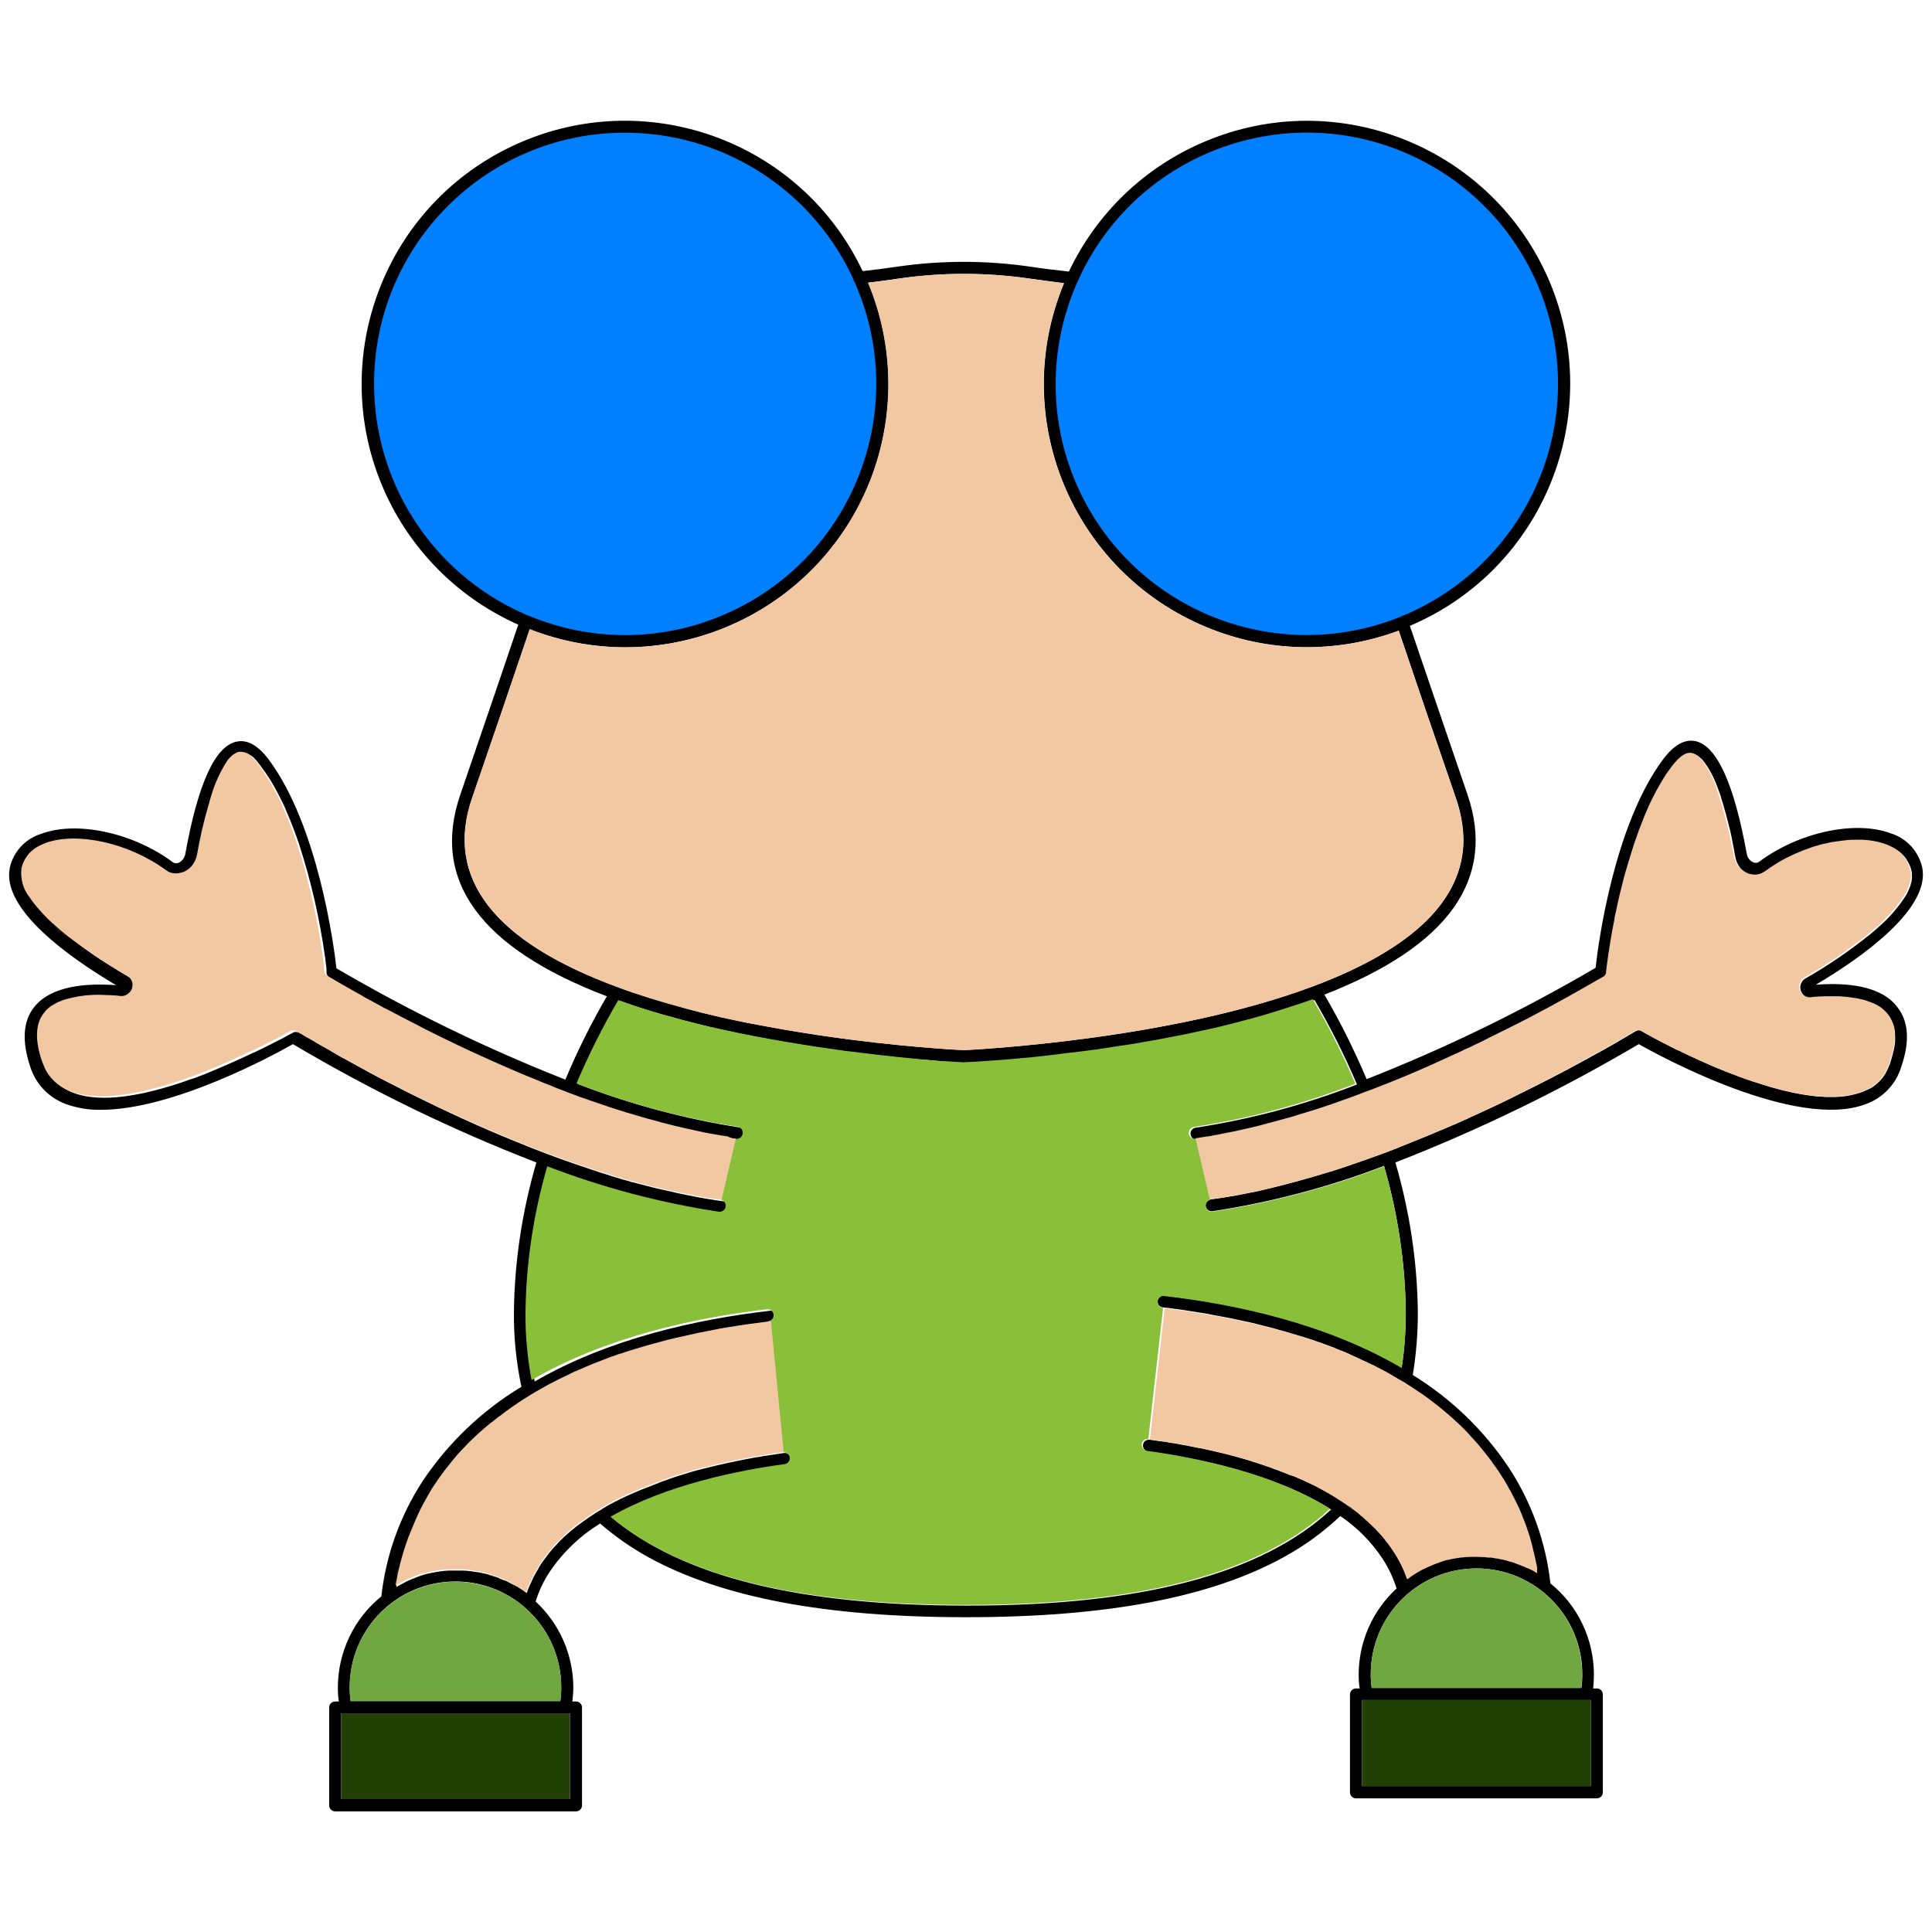 <?xml version="1.0" encoding="utf-8"?>
<!-- Generator: Adobe Illustrator 25.1.0, SVG Export Plug-In . SVG Version: 6.00 Build 0)  -->
<svg version="1.1" id="Layer_1" xmlns="http://www.w3.org/2000/svg" xmlns:xlink="http://www.w3.org/1999/xlink" x="0px" y="0px"
	 viewBox="0 0 800 800" style="enable-background:new 0 0 800 800;" xml:space="preserve">
<style type="text/css">
	.st0{fill:#0080FF;}
	.st1{clip-path:url(#SVGID_2_);}
	.st2{fill:#71A741;}
	.st3{fill:#214003;}
	.st4{fill:#F2C8A2;}
	.st5{fill:#8ABF39;}
	.st6{fill:#C69C6D;}
</style>
<g>
	<circle class="st0" cx="259.5" cy="159.5" r="106.3"/>
	<circle class="st0" cx="542.7" cy="158.8" r="106.3"/>
	<g>
		<defs>
			<rect id="SVGID_1_" x="3.7" y="3.7" width="792.5" height="792.5"/>
		</defs>
		<clipPath id="SVGID_2_">
			<use xlink:href="#SVGID_1_"  style="overflow:visible;"/>
		</clipPath>
		<g id="Group_9237" transform="translate(0 0)" class="st1">
			<g id="Group_9236" transform="translate(0 8.152)">
				<path id="Path_7243" d="M68.6,352.7c0.1,0.1,0.3,0.2,0.5,0.3l0,0C69,352.9,68.8,352.8,68.6,352.7z M777.3,340.5
					c0.6,0.1,1.1,0.2,1.6,0.4c-0.1,0-0.2,0-0.2-0.1C778.2,340.7,777.8,340.6,777.3,340.5z M667.2,381.7c0.1-0.5,0.2-1,0.3-1.6
					c-0.1,0.3-0.1,0.6-0.2,0.9S667.2,381.5,667.2,381.7L667.2,381.7z M666.8,384c0.1-0.5,0.1-1,0.2-1.5c0,0.1,0,0.2,0,0.3
					C667,383.2,666.9,383.6,666.8,384L666.8,384z M599.8,637.8L599.8,637.8L599.8,637.8L599.8,637.8z M599.2,637.9L599.2,637.9
					L599.2,637.9C599.2,637.9,599.2,637.9,599.2,637.9L599.2,637.9z M69.1,353L69.1,353c-0.2-0.1-0.3-0.2-0.5-0.3
					C68.8,352.8,69,352.9,69.1,353L69.1,353z M751.9,399.6c19.1-11.3,47.8-31.6,44-48.8c-1.6-6.6-6.5-11.9-13-13.9
					c-14.8-5.5-38.2-0.4-54.5,11.8c-0.7,0.5-1.6,0.6-2.4,0.2c-1.4-0.6-2.5-1.9-2.7-3.5c-5.2-28.8-12.3-44.5-21-46.6
					c-4.5-1.1-9.1,1.4-13.6,7.4c-20.5,27.4-27,77.1-28,86.4c-30.4,17.8-62,33.2-94.8,46.1c-5.1-12-10.9-23.7-17.5-35
					c51.4-20,71.3-47.9,59.2-83c-8.3-24.3-16.4-47.9-23.8-69.7c55.4-23.5,81.2-87.5,57.7-142.9C617.9,52.9,553.9,27,498.6,50.6
					C474,61,454.1,80.1,442.6,104.3c-5.2-0.6-10.5-1.2-15.8-2c-18.4-2.7-37.1-2.7-55.5,0c-4.7,0.7-9.4,1.3-14.1,1.8
					c-25.8-54.4-90.8-77.5-145.2-51.7s-77.5,90.8-51.7,145.2c11.2,23.5,30.4,42.3,54.3,52.9c-7.4,22-15.6,45.8-24,70.4
					c-12.2,35.5,8.2,63.5,60.7,83.5c-6.5,11.1-12.2,22.6-17.2,34.5c-32.7-12.9-64.4-28.3-94.8-46.1c-1-9.3-7.6-59-28-86.4
					c-4.5-6-9-8.5-13.6-7.4c-8.8,2.1-15.8,17.7-21,46.6c-0.3,1.5-1.3,2.8-2.7,3.5c-0.8,0.3-1.7,0.3-2.4-0.2
					c-16.3-12.2-39.8-17.3-54.5-11.8c-6.5,2-11.5,7.3-13,13.9c-3.8,17.3,24.9,37.5,44,48.8c-12-0.9-26.8,0.1-33.9,9
					c-4.7,5.8-5.2,14.2-1.7,24.7c2.3,7.3,7.8,13,15,15.6c4.6,1.6,9.4,2.4,14.3,2.3c29.9,0,71.6-22.7,79.5-27.2
					c32.2,19.1,65.9,35.5,100.8,49c-5.9,20.2-9.1,41.2-9.3,62.3c-0.1,10.3,1,20.5,3.1,30.6c-16.3,9.8-30.2,23.1-40.8,38.9
					c-9.4,14.4-15.3,30.8-17.2,47.9c-11.4,9.2-18,23.1-18,37.8c0,1.9,0.1,3.8,0.4,5.7h-1.5c-1.4,0-2.5,1.1-2.5,2.5v40.5
					c0,1.4,1.1,2.5,2.5,2.5c0,0,0,0,0,0h99.7c1.4,0,2.5-1.1,2.5-2.5c0,0,0,0,0,0v-40.5c0-1.4-1.1-2.5-2.5-2.5H237
					c0.2-1.9,0.4-3.8,0.4-5.7c0-13.6-5.7-26.5-15.6-35.7c1.3-4.3,3.3-8.5,5.8-12.3c5.5-8.1,12.6-14.9,20.9-20l0,0
					c6.1,5.3,12.7,9.9,19.7,13.8c30.4,16.8,73.5,25,131.8,25s101.5-8.2,131.8-25c8.4-4.6,16.2-10.3,23.2-16.9
					c6.9,4.7,12.9,10.7,17.5,17.7c2.5,3.8,4.4,7.9,5.8,12.3c-10,9.2-15.7,22.1-15.7,35.7c0,1.9,0.1,3.8,0.4,5.7h-1.5
					c-1.4,0-2.5,1.1-2.5,2.5v40.5c0,1.4,1.1,2.5,2.5,2.5h99.7c1.4,0,2.5-1.1,2.5-2.5v-40.5c0-1.4-1.1-2.5-2.5-2.5h-1.5
					c0.2-1.9,0.3-3.8,0.3-5.7c0-14.7-6.6-28.6-18-37.8c-1.9-17.1-7.8-33.5-17.2-47.9c-10.3-15.5-23.9-28.6-39.8-38.4
					c1.4-8.5,2.1-17.1,2.1-25.7c-0.2-21.1-3.4-42.1-9.3-62.3c34.9-13.6,68.6-30,100.8-49c9.3,5.3,65.2,35.6,93.8,24.9
					c7.2-2.5,12.7-8.3,14.9-15.6c3.6-10.5,3-18.8-1.7-24.7C778.7,399.7,763.9,398.7,751.9,399.6L751.9,399.6z M445.7,109.6
					c0.3-0.8,0.7-1.6,1.1-2.4c0.4-0.8,0.7-1.6,1.1-2.4c25.4-51.5,87.7-72.7,139.2-47.3s72.7,87.7,47.3,139.2
					c-11,22.2-29.5,39.8-52.3,49.6c-0.8,0.3-1.5,0.6-2.3,1l-2.3,0.9c-53.8,20.1-113.7-7.2-133.8-60.9
					C434.3,162.2,435,134.3,445.7,109.6L445.7,109.6z M154.9,150.8c0-57.4,46.5-104,103.9-104c39.5,0,75.7,22.4,93.2,57.8
					c0.4,0.8,0.8,1.6,1.1,2.4s0.7,1.6,1.1,2.4c22.9,52.7-1.3,113.9-54,136.8c-25.2,11-53.7,11.5-79.3,1.4c-0.8-0.3-1.5-0.6-2.3-0.9
					c-0.8-0.3-1.5-0.6-2.3-1C179,228.9,154.9,191.8,154.9,150.8L154.9,150.8z M195.5,322.4c8.4-24.4,16.5-48.1,23.9-70
					c56.1,21.9,119.2-5.9,141.1-61.9c10.2-26.3,9.9-55.5-1-81.6c4.2-0.5,8.4-1.1,12.7-1.7c17.9-2.6,36.1-2.6,54.1,0
					c4.8,0.7,9.6,1.3,14.3,1.9c-23.1,55.6,3.3,119.3,58.9,142.4c25.4,10.6,53.9,11.1,79.7,1.5c7.3,21.7,15.4,45.3,23.7,69.4
					c1.9,5.5,3,11.3,3.1,17.1c0,24.8-20.8,45.2-62.1,60.7c-59.5,22.4-141.3,26.3-144.7,26.5c-1.9-0.1-26.8-1.3-58.7-6
					c-1.7-0.2-3.4-0.5-5.2-0.8l-3.2-0.5c-4.5-0.7-9.2-1.5-14-2.4c-2.3-0.4-4.6-0.9-7-1.3c-1.6-0.3-3.2-0.6-4.7-1
					c-1.4-0.3-2.8-0.6-4.3-0.9c-2.8-0.6-5.5-1.2-8.3-1.9c-2.3-0.5-4.5-1.1-6.7-1.7c-1.8-0.4-3.5-0.9-5.2-1.4
					c-8.9-2.4-17.7-5.1-26-8.2C204.4,381.8,184.1,355.4,195.5,322.4L195.5,322.4z M236,736.8h-94.7v-35.5H236L236,736.8z
					 M232.4,690.5c0,1.9-0.1,3.8-0.4,5.7h-86.8c-0.3-1.9-0.4-3.8-0.4-5.7c0-24.2,19.6-43.8,43.8-43.8S232.4,666.4,232.4,690.5
					L232.4,690.5z M658.8,731.4H564v-35.6h94.7V731.4z M655.2,685.1c0,1.9-0.1,3.8-0.4,5.7H568c-0.3-1.9-0.4-3.8-0.4-5.7
					c0-24.2,19.6-43.8,43.8-43.8C635.6,641.3,655.2,660.9,655.2,685.1L655.2,685.1z M784.7,423.4c-0.1,0.8-0.2,1.7-0.4,2.6
					c-0.4,1.9-0.9,3.8-1.5,5.7c-0.1,0.4-0.3,0.8-0.4,1.1l0,0c-0.3,0.7-0.6,1.4-0.9,2.1l0,0c-0.3,0.5-0.5,1-0.8,1.5
					c-0.3,0.5-0.6,0.9-0.9,1.4c-0.4,0.6-0.9,1.1-1.4,1.6c-0.3,0.3-0.7,0.7-1,1c-0.2,0.2-0.4,0.3-0.6,0.5c-0.3,0.2-0.6,0.5-0.9,0.7
					c-0.4,0.3-0.8,0.6-1.2,0.8l-0.6,0.3c-0.1,0-0.1,0.1-0.2,0.1c-0.3,0.1-0.6,0.3-0.9,0.4c-0.7,0.3-1.4,0.7-2.1,0.9
					c-4,1.4-8.3,2.1-12.6,2c-0.6,0-1.1,0-1.7,0s-1,0-1.6-0.1c-0.5,0-1.2-0.1-1.9-0.1c-0.4,0-0.9-0.1-1.3-0.1
					c-6.4-0.7-12.7-2.1-18.9-3.9c-0.6-0.2-1.3-0.4-1.9-0.6c-0.6-0.2-1.3-0.4-1.9-0.6c-1.1-0.3-2.1-0.7-3.2-1
					c-3.7-1.2-7.3-2.6-10.9-4c-1-0.4-2-0.8-3-1.2c-2-0.8-3.9-1.6-5.8-2.5c-0.9-0.4-1.8-0.8-2.7-1.2c-0.4-0.2-0.9-0.4-1.3-0.6
					c-1.8-0.8-3.5-1.6-5.1-2.4l0,0c-0.8-0.4-1.6-0.8-2.4-1.1c-0.8-0.4-1.5-0.7-2.2-1.1c-6.8-3.4-11.4-6-12.4-6.6
					c-0.2-0.2-0.5-0.3-0.8-0.4c-0.3-0.1-0.6-0.1-1-0.1c-0.1,0-0.2,0-0.3,0.1c-0.2,0-0.4,0.1-0.6,0.2c-4.4,2.6-10.9,6.5-19.1,10.9
					c-0.9,0.5-1.9,1.1-2.9,1.6c-7.9,4.3-17.1,9.1-27.3,14.1l-3.6,1.8c-4.5,2.2-9.2,4.4-14.1,6.6c-1,0.4-2,0.9-3,1.4
					c-3,1.4-6.1,2.7-9.2,4c-0.6,0.3-1.2,0.5-1.9,0.8c-2.4,1-4.8,2-7.2,3c-1.4,0.6-2.8,1.1-4.2,1.7c-1.4,0.6-2.8,1.1-4.2,1.7
					c-0.6,0.2-1.1,0.4-1.7,0.7c-1.9,0.7-3.8,1.5-5.7,2.2c-2.5,0.9-5,1.8-7.5,2.7c-2.9,1-5.8,2-8.7,3c-0.9,0.3-1.8,0.6-2.7,0.9
					c-1.4,0.5-2.8,0.9-4.2,1.3c-6.1,1.9-12.2,3.6-18.3,5.2c-2.3,0.6-4.5,1.1-6.8,1.7c-1.1,0.3-2.3,0.5-3.4,0.8s-2.3,0.5-3.4,0.7
					c-3.4,0.7-6.8,1.4-10.2,1.9c-2.3,0.4-4.5,0.7-6.7,1l-0.2,0c-1.3,0.3-2.2,1.6-1.9,3c0.3,1.1,1.3,1.9,2.4,1.9c0.1,0,0.2,0,0.3,0
					c24.3-3.7,48.2-10,71.1-18.8c5.7,19.7,8.8,40.1,9,60.6c0,7.7-0.5,15.3-1.7,22.9c-30.9-18.1-67.9-26.3-98.4-29.8
					c-1.4-0.1-2.6,0.9-2.7,2.2c-0.1,1.3,0.8,2.5,2.1,2.7l0,0l2.8,0.3l2.9,0.4c2.5,0.3,4.9,0.7,7.4,1.1c1.2,0.2,2.5,0.4,3.8,0.6
					s2.5,0.4,3.8,0.7c3.1,0.6,6.2,1.1,9.3,1.8c1.6,0.3,3.1,0.7,4.7,1c1.6,0.3,3.2,0.7,4.7,1.1c2.1,0.5,4.2,1.1,6.3,1.6
					c1.1,0.3,2.1,0.6,3.2,0.9s2.1,0.6,3.2,0.9c1.2,0.4,2.4,0.7,3.7,1.1c0.6,0.2,1.3,0.4,1.9,0.6c0,0,0.1,0,0.1,0
					c1.2,0.4,2.3,0.7,3.5,1.1c2.7,0.9,5.4,1.9,8.1,2.9c0.8,0.3,1.7,0.6,2.5,1c0.9,0.4,1.8,0.7,2.8,1.1c0.9,0.4,1.7,0.7,2.5,1.1
					c0.4,0.2,0.9,0.4,1.3,0.6c0.4,0.2,0.9,0.4,1.3,0.6c0.6,0.2,1.1,0.5,1.7,0.8c1,0.5,2,0.9,3,1.4c0.8,0.4,1.6,0.8,2.4,1.1
					c0.8,0.4,1.6,0.8,2.3,1.2c0.8,0.4,1.7,0.9,2.5,1.3c1,0.6,2.1,1.1,3.1,1.8c1,0.6,1.9,1.1,2.9,1.7c0.1,0,0.2,0.1,0.2,0.1l0,0
					l0.4,0.2l0,0c0.4,0.2,0.7,0.4,1,0.6l0.1,0c0.6,0.4,1.2,0.7,1.8,1.2c0.4,0.2,0.7,0.5,1.1,0.7c1.1,0.7,2.2,1.5,3.3,2.2
					c1.1,0.7,2.2,1.5,3.3,2.3c0.1,0.1,0.2,0.1,0.3,0.2c0.7,0.6,1.5,1.1,2.2,1.7c0.7,0.6,1.5,1.1,2.2,1.7c0.7,0.6,1.6,1.3,2.4,2
					c0.7,0.6,1.3,1.1,2,1.7c0.7,0.6,1.3,1.1,1.9,1.7c0.9,0.8,1.7,1.6,2.6,2.4c0.7,0.7,1.5,1.5,2.2,2.2c0.7,0.7,1.4,1.5,2.1,2.3
					s1.5,1.6,2.2,2.4c0.7,0.8,1.4,1.6,2.1,2.5l0,0c0.7,0.8,1.3,1.6,2,2.5s1.2,1.5,1.8,2.3c0.2,0.3,0.5,0.6,0.7,1
					c0.3,0.5,0.7,0.9,1,1.4c0.3,0.3,0.5,0.7,0.8,1.1c0.5,0.7,1,1.4,1.5,2.2c1.3,2,2.5,3.9,3.6,6c0.2,0.4,0.4,0.8,0.7,1.2l0,0l0,0
					c1.3,2.4,2.5,4.9,3.7,7.4c0.5,1,0.9,2.1,1.3,3.2c0.9,2.1,1.7,4.3,2.4,6.5c0.4,1.1,0.7,2.2,1,3.3c0.1,0.5,0.3,1,0.4,1.5
					c0.1,0.2,0.1,0.3,0.1,0.5c0.2,0.7,0.4,1.3,0.5,2l0.5,2c0.3,1.4,0.6,2.7,0.9,4.1c0.1,0.5,0.2,1.1,0.3,1.6
					c0.1,0.6,0.2,1.3,0.3,1.9l0,0c-0.1,0-0.2-0.1-0.3-0.2c-0.3-0.2-0.6-0.4-0.9-0.5c-0.5-0.3-1-0.6-1.5-0.8
					c-0.2-0.1-0.4-0.2-0.6-0.3c-0.1,0-0.1-0.1-0.2-0.1c0,0-0.1-0.1-0.2-0.1l-0.3-0.1c0,0,0,0,0,0c0,0-0.1,0-0.1,0
					c0,0-0.1-0.1-0.1-0.1c0,0,0,0-0.1,0l-0.2-0.1l-0.1,0l-0.1,0c0,0,0,0-0.1,0l-1-0.4c0,0-0.1-0.1-0.1,0c-0.4-0.2-0.8-0.3-1.2-0.5
					c-0.3-0.1-0.5-0.2-0.8-0.3s-0.5-0.2-0.8-0.3l-0.2-0.1c-0.3-0.1-0.6-0.2-0.9-0.3l-0.2,0c-0.1,0-0.2-0.1-0.4-0.1
					c-0.2-0.1-0.4-0.1-0.7-0.2c-0.2-0.1-0.4-0.1-0.5-0.2c-0.3-0.1-0.6-0.2-0.9-0.3c-0.3-0.1-0.5-0.1-0.8-0.2s-0.5-0.1-0.8-0.2
					c-0.6-0.1-1.3-0.3-1.9-0.4c-0.1,0-0.1,0-0.2,0l-0.2,0c-0.2,0-0.5-0.1-0.8-0.1l-0.3-0.1c-0.1,0-0.3,0-0.4-0.1h-0.1
					c0,0-0.1,0-0.1,0c-0.2,0-0.3,0-0.5-0.1l-0.4,0c0,0,0,0-0.1,0c0,0-0.1,0-0.1,0l-0.9-0.1c-0.3,0-0.6-0.1-0.9-0.1
					c-0.4,0-0.8-0.1-1.2-0.1c0,0-0.1,0-0.1,0c-0.3,0-0.6,0-0.9,0c-0.6,0-1.2,0-1.9,0c-0.4,0-0.9,0-1.4,0c-0.1,0-0.3,0-0.4,0h-0.3
					c-0.2,0-0.3,0-0.5,0l0,0c-0.1,0-0.1,0-0.2,0l-1.1,0.1c-0.4,0-0.8,0.1-1.2,0.1h0c-0.4,0-0.8,0.1-1.3,0.1
					c-1.2,0.2-2.5,0.4-3.7,0.6c-0.1,0-0.2,0-0.4,0.1c-0.1,0-0.2,0-0.4,0.1l0,0l0,0c0,0,0,0,0,0h0l0,0l0,0c0,0,0,0,0,0
					c0,0-0.1,0-0.1,0s0,0,0,0c-0.1,0-0.2,0-0.3,0.1h0h0c0,0,0,0-0.1,0s-0.2,0-0.3,0.1s-0.1,0-0.1,0c0,0,0,0,0,0h0c0,0-0.1,0-0.1,0
					c0,0,0,0,0,0l-0.2,0l0,0h0c-0.1,0-0.2,0-0.2,0.1h0c-0.6,0.2-1.2,0.4-1.8,0.6c-0.5,0.2-1,0.3-1.4,0.5c-0.5,0.2-0.9,0.3-1.4,0.5
					c-0.5,0.2-0.9,0.4-1.4,0.6c-0.2,0.1-0.3,0.1-0.5,0.2c0,0,0,0,0,0c-0.8,0.3-1.6,0.7-2.4,1.1c-0.2,0.1-0.3,0.1-0.5,0.2
					c-0.3,0.1-0.6,0.3-0.8,0.4c-0.1,0-0.2,0.1-0.3,0.2c-0.1,0.1-0.2,0.1-0.3,0.2c-0.1,0-0.2,0.1-0.2,0.1c-0.1,0.1-0.3,0.2-0.4,0.2
					c-0.4,0.2-0.9,0.5-1.3,0.8c-0.1,0.1-0.2,0.1-0.3,0.2c-0.9,0.5-1.7,1.1-2.5,1.7c-0.2,0.1-0.3,0.2-0.5,0.4l0,0l0,0
					c-1.4-4.1-3.3-7.9-5.7-11.5l0,0c-0.6-0.9-1.2-1.8-1.8-2.6c-0.3-0.4-0.6-0.9-1-1.3c-0.3-0.4-0.6-0.8-1-1.3
					c-0.3-0.4-0.7-0.8-1-1.2c-0.7-0.8-1.4-1.6-2.2-2.4c-0.3-0.4-0.7-0.8-1.1-1.1c-0.4-0.4-0.7-0.7-1.1-1.1c-0.2-0.2-0.4-0.4-0.6-0.6
					s-0.4-0.4-0.6-0.6c0,0-0.1-0.1-0.1-0.1c-0.3-0.3-0.6-0.6-1-0.9l-0.3-0.3c-0.2-0.2-0.4-0.4-0.7-0.6c-0.3-0.3-0.7-0.6-1-0.9
					c-0.3-0.3-0.7-0.6-1-0.9l0,0h0c-0.6-0.5-1.2-0.9-1.8-1.4c-0.3-0.2-0.6-0.5-0.9-0.7c-0.3-0.2-0.6-0.4-0.9-0.7
					c-0.1-0.1-0.2-0.2-0.3-0.2c-0.1-0.1-0.1-0.1-0.1-0.1c0,0,0,0-0.1,0c-0.1,0-0.1-0.1-0.2-0.1l-0.2-0.1c-0.2-0.1-0.4-0.3-0.6-0.4
					c0,0-0.1,0-0.1-0.1l0,0c-0.1,0-0.1-0.1-0.2-0.1l-0.1-0.1l-0.1,0c-0.1-0.1-0.2-0.2-0.3-0.2c-0.4-0.3-0.8-0.5-1.2-0.8
					c0,0-0.1-0.1-0.1-0.1c-0.1,0-0.1-0.1-0.2-0.1l0,0l-0.2-0.1c-0.1-0.1-0.2-0.1-0.3-0.2l-0.8-0.5c-0.3-0.2-0.7-0.4-1-0.6
					c-0.3-0.2-0.6-0.4-0.8-0.5h0c0,0-0.1-0.1-0.2-0.1l0,0l-0.2-0.1c-0.6-0.4-1.1-0.7-1.8-1c-0.4-0.2-0.7-0.4-1.1-0.6
					c-0.4-0.2-0.8-0.5-1.3-0.7c-0.6-0.3-1.2-0.6-1.8-1c-0.1,0-0.2-0.1-0.2-0.1c-0.1,0-0.1-0.1-0.2-0.1c0,0,0,0,0,0
					c-0.6-0.3-1.2-0.6-1.8-0.9l0,0c-0.8-0.4-1.6-0.8-2.4-1.1c-0.6-0.3-1.1-0.5-1.7-0.8l-1.7-0.7c-0.4-0.2-0.7-0.3-1.1-0.5
					c0,0,0-0.1-0.1,0l0,0c-0.1,0-0.1-0.1-0.2-0.1c-0.1,0-0.2-0.1-0.2-0.1c-0.2-0.1-0.4-0.2-0.6-0.2c-0.1-0.1-0.2-0.1-0.3-0.1
					c0,0-0.1,0-0.1,0c-0.2-0.1-0.4-0.2-0.6-0.2c-0.9-0.4-1.8-0.7-2.7-1.1l-0.1,0c-0.6-0.2-1.2-0.5-1.8-0.7c-0.3-0.1-0.6-0.3-1-0.4
					c-0.3-0.1-0.8-0.3-1.2-0.4c-0.9-0.4-1.8-0.7-2.7-1c-2.5-0.9-5.1-1.7-7.6-2.5c-0.1,0-0.2-0.1-0.3-0.1c-2.6-0.8-5.3-1.5-7.9-2.2
					c-1.4-0.4-2.8-0.7-4.1-1c-2.1-0.5-4.1-1-6.1-1.4c-0.8-0.2-1.7-0.4-2.5-0.5l-0.2,0c-0.8-0.2-1.6-0.3-2.4-0.5
					c-1.4-0.3-2.8-0.6-4.2-0.8c-1.1-0.2-2.1-0.4-3.2-0.6c-0.3,0-0.5-0.1-0.8-0.1c-0.8-0.1-1.5-0.2-2.3-0.4c-0.5-0.1-1-0.2-1.5-0.2
					c-1-0.1-2-0.3-2.9-0.4l0,0c-0.9-0.1-1.9-0.3-2.8-0.4h0c-1.4-0.1-2.6,0.8-2.7,2.2c-0.1,1.3,0.8,2.5,2.1,2.7
					c20.4,2.8,52.4,9.2,75.8,24c-29.1,26.9-78.8,39.8-150.8,39.8c-69,0-117.6-11.8-147.1-36.5c23-13.2,52.8-19.2,72.1-21.8
					c1.4-0.2,2.3-1.5,2.1-2.8c-0.2-1.3-1.4-2.2-2.7-2.1h0c-1.5,0.2-3.1,0.4-4.7,0.7l-4,0.6c-1,0.2-2.1,0.4-3.1,0.5
					c-2.6,0.5-5.4,1-8.2,1.6c-0.8,0.2-1.7,0.4-2.5,0.5c-3.7,0.8-7.5,1.7-11.4,2.7c-0.8,0.2-1.6,0.4-2.4,0.6
					c-0.7,0.2-1.4,0.4-2.1,0.6c-0.7,0.2-1.3,0.4-2,0.6l-3.5,1.1c-0.8,0.2-1.6,0.5-2.4,0.8c-0.7,0.2-1.3,0.4-2,0.7
					c-1.2,0.4-2.4,0.8-3.6,1.3c-0.1,0.1-0.3,0.1-0.4,0.2c-1,0.4-2.1,0.8-3.1,1.2c-1,0.4-2.1,0.8-3.1,1.2l-2.2,0.9
					c-1,0.4-2,0.9-3,1.3c-0.7,0.3-1.5,0.7-2.2,1c-0.8,0.4-1.7,0.8-2.5,1.2c-0.5,0.3-1,0.5-1.6,0.8c-1.5,0.8-3.1,1.6-4.5,2.5
					c-0.3,0.1-0.6,0.3-0.8,0.5c-0.2,0.1-0.4,0.2-0.6,0.4c-0.6,0.3-1.1,0.6-1.7,1c-0.5,0.3-1,0.6-1.5,1c-0.2,0.1-0.4,0.2-0.6,0.4
					c-0.1,0-0.1,0.1-0.2,0.1c-0.2,0.2-0.5,0.3-0.8,0.5c-0.7,0.5-1.4,1-2.1,1.5c-0.5,0.3-0.9,0.6-1.4,1c-0.3,0.2-0.6,0.5-1,0.7
					c-0.5,0.4-1,0.7-1.4,1.1s-0.9,0.8-1.4,1.1c-0.5,0.4-0.9,0.8-1.4,1.2c-0.9,0.8-1.8,1.6-2.7,2.5c-0.4,0.4-0.9,0.8-1.3,1.3
					c-0.8,0.9-1.6,1.7-2.4,2.6c-0.4,0.4-0.8,0.9-1.1,1.3c-0.4,0.4-0.7,0.9-1.1,1.4c-0.7,0.9-1.4,1.9-2.1,2.8c-0.4,0.5-0.7,1-1,1.5
					c-0.3,0.5-0.6,0.9-0.8,1.4c-0.5,0.8-0.9,1.6-1.4,2.4c-0.2,0.4-0.4,0.8-0.6,1.2c-0.5,1.1-1,2.1-1.5,3.2c-0.2,0.5-0.4,0.9-0.6,1.4
					c-0.2,0.6-0.5,1.3-0.7,1.9l0,0c-0.6-0.4-1.2-0.9-1.8-1.3c-0.4-0.2-0.7-0.5-1.1-0.7l0,0c-0.6-0.4-1.1-0.7-1.7-1
					c-0.1-0.1-0.2-0.2-0.4-0.2c-0.4-0.2-0.8-0.4-1.2-0.6c-0.2-0.1-0.4-0.2-0.6-0.3c-0.4-0.2-0.7-0.4-1.1-0.6c0,0-0.1-0.1-0.2-0.1
					c-0.3-0.2-0.7-0.3-1-0.4l-0.6-0.2l0,0c0,0,0,0-0.1,0c0,0-0.1-0.1-0.1-0.1c-0.3-0.1-0.5-0.2-0.8-0.3c-0.1,0-0.1,0-0.2-0.1
					l-0.2-0.1c0,0-0.1,0-0.1,0c0,0-0.1-0.1-0.1-0.1c-0.2-0.1-0.4-0.2-0.6-0.3c-0.4-0.1-0.9-0.3-1.3-0.4c-0.1,0-0.2-0.1-0.3-0.1
					c-0.2-0.1-0.4-0.1-0.7-0.2c0,0-0.1,0-0.1-0.1l-0.8-0.2c-0.3-0.1-0.6-0.2-0.9-0.3c-0.6-0.2-1.1-0.3-1.7-0.4
					c-0.5-0.1-1.2-0.3-1.8-0.4c-0.5-0.1-0.9-0.2-1.4-0.2c-1.2-0.2-2.5-0.4-3.7-0.5c-0.7-0.1-1.5-0.1-2.2-0.1c-0.7,0-1.5,0-2.2,0
					c-0.5,0-0.9,0-1.3,0c-0.3,0-0.6,0-0.9,0h0c-0.1,0-0.1,0-0.2,0c-0.3,0-0.6,0-0.9,0c-0.5,0-1,0.1-1.6,0.1
					c-1.1,0.1-2.1,0.2-3.1,0.4c-0.5,0.1-1,0.2-1.6,0.3c-0.2,0-0.4,0.1-0.6,0.1c-0.5,0.1-0.9,0.2-1.4,0.3s-0.9,0.2-1.3,0.3
					c-0.3,0.1-0.7,0.2-1,0.3l-0.3,0.1c-0.4,0.1-0.8,0.2-1.2,0.4c-0.3,0.1-0.6,0.2-0.8,0.3c-0.5,0.2-1,0.4-1.5,0.6s-1,0.4-1.5,0.6
					c-0.4,0.1-0.7,0.3-1.1,0.5c-0.3,0.1-0.6,0.2-0.8,0.4c-0.4,0.2-0.9,0.4-1.3,0.7c-0.4,0.2-0.8,0.4-1.2,0.6c-0.5,0.3-1,0.6-1.4,0.8
					l0,0c0.1-0.9,0.3-1.9,0.5-2.8c0.3-1.8,0.7-3.7,1.2-5.5c0.2-0.9,0.4-1.8,0.7-2.7c0.5-1.8,1-3.6,1.6-5.3c0.3-0.9,0.6-1.8,0.9-2.6
					c0.3-0.9,0.6-1.7,1-2.6c0.7-1.7,1.4-3.4,2.1-5.1c0.4-0.9,0.8-1.8,1.2-2.7c0.4-0.8,0.8-1.6,1.1-2.3c0.7-1.4,1.5-2.9,2.3-4.3
					c0.3-0.6,0.7-1.2,1-1.8c0.3-0.4,0.6-0.9,0.8-1.4c0.4-0.7,0.9-1.5,1.4-2.2c1.1-1.7,2.2-3.3,3.4-4.9c0.5-0.7,1-1.4,1.6-2.1
					c0.1-0.2,0.2-0.3,0.3-0.4c0.5-0.7,1-1.3,1.6-2c0.4-0.6,0.9-1.1,1.3-1.6c0.4-0.5,1-1.2,1.5-1.8c0.3-0.4,0.7-0.8,1-1.1
					c0.7-0.8,1.4-1.5,2.1-2.2c0.7-0.7,1.2-1.3,1.8-1.9c0.8-0.8,1.6-1.5,2.4-2.3c0.8-0.8,1.6-1.5,2.4-2.2c0.8-0.7,1.8-1.6,2.7-2.3
					c0.6-0.6,1.3-1.1,2-1.6c0.7-0.5,1.3-1.1,2-1.6c0.4-0.3,0.7-0.6,1.1-0.8c0.8-0.6,1.7-1.3,2.5-1.9c1.8-1.3,3.6-2.6,5.4-3.8
					c0.9-0.6,1.8-1.2,2.8-1.8l0,0c1.4-0.9,2.9-1.8,4.4-2.7c0.5-0.3,1.1-0.6,1.6-0.9c1.3-0.8,2.7-1.5,4.1-2.3
					c0.6-0.3,1.2-0.6,1.8-0.9c0.4-0.2,0.8-0.4,1.1-0.6c1-0.5,2-1,3.1-1.5c0.9-0.4,1.8-0.9,2.7-1.3c0.4-0.2,0.8-0.4,1.2-0.6l2.1-0.9
					l3-1.3c1-0.4,2.1-0.9,3.1-1.3c2-0.8,4.1-1.6,6.2-2.4c0.8-0.3,1.5-0.6,2.3-0.8c0.1,0,0.1,0,0.2-0.1c0.8-0.3,1.6-0.6,2.4-0.8
					c0.1-0.1,0.3-0.1,0.4-0.1c0.4-0.2,0.8-0.3,1.2-0.4c0.1,0,0.2-0.1,0.2-0.1c0.6-0.2,1.3-0.4,1.9-0.6c0.3-0.1,0.6-0.2,1-0.3
					c0.8-0.2,1.5-0.5,2.3-0.7c2.3-0.7,4.6-1.4,6.9-2c1.2-0.4,2.5-0.7,3.7-1c1.5-0.4,2.9-0.8,4.4-1.1c0.7-0.2,1.5-0.4,2.2-0.5
					c0.7-0.2,1.5-0.3,2.2-0.5c2.1-0.5,4.1-0.9,6.2-1.4c1-0.2,2-0.4,3.1-0.6c1-0.2,2-0.4,3.1-0.6c0.6-0.1,1.3-0.2,2-0.4l1.7-0.3
					l2.4-0.4c6-1,11.9-1.8,17.5-2.5c1.4-0.2,2.3-1.4,2.1-2.8c-0.2-1.3-1.4-2.3-2.7-2.1c-30.2,3.5-66.8,11.5-97.5,29.3
					c-1.7-9.2-2.6-18.5-2.5-27.9c0.2-20.5,3.3-40.9,9-60.6c23,8.8,46.8,15.1,71.1,18.8c0.1,0,0.2,0,0.3,0c1.4,0,2.5-1.1,2.5-2.5
					c0-1.2-0.8-2.2-1.9-2.4l-0.2,0c-2.2-0.3-4.5-0.6-6.7-1c-2-0.3-4-0.7-6-1.1c-0.8-0.2-1.7-0.3-2.5-0.5c-0.8-0.2-1.6-0.3-2.4-0.5
					c-1.2-0.2-2.4-0.5-3.6-0.8c-0.2-0.1-0.5-0.1-0.7-0.2l-0.7-0.1c-1.5-0.3-3-0.7-4.4-1l0,0c-0.2,0-0.4-0.1-0.6-0.1
					c-3.1-0.8-6.2-1.6-9.3-2.4l-0.3-0.1l-0.6-0.1c-0.7-0.2-1.3-0.4-2-0.6c-0.9-0.2-1.7-0.5-2.6-0.7c-0.3-0.1-0.6-0.2-0.9-0.3
					c-1.4-0.4-2.8-0.8-4.2-1.3c-2.3-0.7-4.5-1.4-6.8-2.2c-4.5-1.5-9-3-13.4-4.6c-3.9-1.4-7.8-2.9-11.6-4.4c-1.4-0.5-2.8-1.1-4.2-1.7
					l-2.5-1c-15.4-6.2-29.9-13-42.8-19.4c-1.6-0.8-3.2-1.6-4.8-2.4c-0.2-0.1-0.3-0.2-0.5-0.3c-3.1-1.5-6-3.1-8.8-4.5
					c-1.1-0.6-2.3-1.2-3.4-1.8c-0.6-0.3-1.1-0.6-1.6-0.9c-2-1.1-3.9-2.1-5.7-3.1c-0.9-0.5-1.8-1-2.7-1.5c-0.4-0.3-0.9-0.5-1.3-0.7
					c-0.9-0.5-1.7-0.9-2.5-1.4c-0.3-0.2-0.6-0.3-0.8-0.5l-1.6-0.9l-0.2-0.2c-0.6-0.3-1.2-0.7-1.8-1c-0.8-0.5-1.7-0.9-2.5-1.4
					c-0.7-0.4-1.4-0.8-2-1.2c-0.6-0.4-1.3-0.8-1.9-1.1s-1.3-0.8-2-1.1c-0.6-0.4-1.2-0.7-1.8-1.1c-0.1-0.1-0.3-0.2-0.4-0.2
					c-0.2-0.1-0.5-0.3-0.7-0.4c-0.6-0.3-1.3-0.4-1.9-0.3c-0.1,0-0.2,0.1-0.4,0.1l0,0c-0.1,0-0.2,0.1-0.2,0.1c0,0-0.1,0.1-0.1,0.1
					l-1,0.5c-0.1,0.1-0.2,0.1-0.4,0.2c-0.7,0.4-1.6,0.9-2.7,1.5l0,0c-0.6,0.3-1.3,0.7-2,1c-0.4,0.2-0.9,0.5-1.4,0.7l-1.5,0.8
					c-1.1,0.5-2.2,1.1-3.4,1.7l-1.9,0.9c-0.8,0.4-1.5,0.8-2.4,1.1c-5.7,2.7-12.4,5.7-19.5,8.6c-1,0.4-2,0.8-3.1,1.2
					c-1,0.4-2.1,0.8-3.2,1.1c-1.1,0.4-2.1,0.7-3.1,1.1c-16.3,5.5-33.5,8.9-45.2,4.5c-1.4-0.5-2.8-1.2-4.1-2
					c-0.5-0.3-0.9-0.6-1.3-0.9c-0.4-0.3-0.8-0.7-1.2-1c-0.5-0.5-1-1-1.5-1.6c-0.5-0.6-0.9-1.1-1.3-1.8c-0.6-0.9-1.2-1.9-1.6-3
					c-0.3-0.7-0.6-1.5-0.9-2.2c-3-8.8-2.7-15.5,0.8-20c0.3-0.4,0.6-0.7,1-1.1c0.9-0.9,2-1.8,3.2-2.4c0.6-0.4,1.2-0.7,1.8-1
					c0.7-0.3,1.5-0.6,2.3-0.9c5.6-1.7,11.5-2.4,17.4-2c1.5,0,3,0.1,4.3,0.2l0,0c0.7,0.1,1.3,0.1,1.9,0.2c0.6,0.1,1.2,0,1.8-0.2
					c0.4-0.1,0.8-0.3,1.2-0.6c0.8-0.6,1.4-1.4,1.7-2.3c0,0,0-0.1,0-0.1c0.1-0.2,0.1-0.4,0.1-0.6c0-0.2,0.1-0.5,0.1-0.7
					c0-0.6-0.1-1.1-0.3-1.6c-0.2-0.4-0.4-0.8-0.7-1.1c-0.1-0.2-0.3-0.3-0.5-0.5c-0.2-0.1-0.4-0.3-0.6-0.4c-2-1.1-3.9-2.3-5.7-3.4
					l0,0l-0.6-0.4c-0.5-0.3-1.1-0.7-1.6-1c-1.1-0.7-2.1-1.4-3.2-2c-1.1-0.7-2.3-1.5-3.4-2.2c-1.5-1-2.8-2-4.2-3s-2.7-2-3.9-2.9
					c-0.6-0.5-1.2-1-1.9-1.4c-0.6-0.5-1.2-1-1.8-1.4c-1.1-0.9-2.3-1.9-3.3-2.8c-0.5-0.5-1-0.9-1.5-1.4c-0.5-0.5-1-0.9-1.5-1.4
					c-0.5-0.4-0.9-0.9-1.4-1.4c-0.9-0.9-1.7-1.8-2.5-2.6c-0.8-0.9-1.5-1.7-2.2-2.6c-0.7-0.9-1.3-1.7-1.8-2.5
					c-2.8-3.4-4-7.9-3.5-12.2c0.4-1.7,1.1-3.4,2.2-4.9c0.3-0.5,0.7-0.9,1.1-1.4c1.1-1.1,2.4-2.1,3.7-2.8c0.9-0.5,1.9-0.9,2.8-1.3
					c13.1-4.9,35,0,49.8,11.1c0.1,0.1,0.3,0.2,0.5,0.3l0,0c0.2,0.1,0.3,0.2,0.5,0.3l0,0c0.1,0,0.2,0.1,0.3,0.1l0.2,0.1
					c0.3,0.1,0.6,0.2,0.9,0.3c0.2,0.1,0.5,0.1,0.7,0.1l0,0h-0.1l0.4,0h0.1c0,0,0.1,0,0.1,0c0.1,0,0.1,0,0.2,0c0,0,0,0,0.1,0h0.1
					c0.5,0,1,0,1.5-0.1c0.5-0.1,1.1-0.3,1.6-0.4c1.1-0.4,2.1-1.1,3-1.9c0.3-0.3,0.6-0.6,0.8-0.9c1-1.3,1.7-2.8,2-4.4
					c0.6-3.3,1.2-6.5,1.9-9.5c0.2-1,0.4-1.9,0.7-2.9c0.1-0.5,0.2-1.1,0.4-1.6c0.2-1.1,0.5-2.1,0.8-3.1c0,0,0,0,0,0
					c0.3-1.2,0.7-2.4,1-3.6c0.2-0.6,0.4-1.2,0.5-1.8c0.2-0.6,0.3-1.1,0.5-1.7c1.5-5.2,3.8-10.2,6.7-14.7c0.4-0.5,0.7-1,1.2-1.4
					c0.2-0.2,0.4-0.4,0.6-0.6c0.2-0.2,0.4-0.4,0.6-0.5l0,0c0.3-0.2,0.6-0.4,1-0.6c0.4-0.3,0.9-0.5,1.4-0.6c2.3-0.2,4.5,0.7,5.9,2.6
					c0.2,0.1,0.3,0.3,0.5,0.5c0.1,0.1,0.2,0.2,0.2,0.3c0.1,0.1,0.2,0.2,0.2,0.3c0.2,0.2,0.4,0.4,0.5,0.6c0.3,0.4,0.7,0.8,1,1.3
					c0.5,0.7,1,1.4,1.6,2.2c0,0,0,0,0.1,0.1c0.1,0.2,0.2,0.3,0.3,0.5l0,0l0,0c0.6,0.9,1.3,1.9,1.9,2.9c0.6,1,1.2,2,1.8,3.1
					s1.1,2.1,1.7,3.2c1.1,2.1,2.2,4.3,3.1,6.6c1,2.3,1.9,4.5,2.8,6.9c0.4,1.1,0.9,2.3,1.3,3.5s0.8,2.4,1.2,3.5
					c4.9,15.1,8.4,30.6,10.6,46.3c0.1,0.6,0.2,1.2,0.2,1.7c0.1,0.5,0.1,1,0.2,1.5c0,0.2,0.1,0.5,0.1,0.7c0,0.4,0.1,0.8,0.1,1.1
					c0,0.1,0,0.3,0,0.4c0,0.2,0,0.3,0,0.4c0,0.1,0,0.2,0,0.3c0,0.1,0,0.1,0,0.2v0.1l0,0v0.1c0.1,0.8,0.5,1.5,1.2,1.9
					c1.8,1.1,3.9,2.3,6.3,3.7c1.2,0.7,2.5,1.4,3.9,2.2c1.4,0.8,2.8,1.6,4.3,2.4c0.2,0.1,0.4,0.2,0.6,0.4c2.8,1.5,5.8,3.2,9,4.9
					c0.1,0,0.2,0.1,0.3,0.1c2.7,1.4,5.5,2.9,8.4,4.4c0.2,0.1,0.4,0.2,0.6,0.3c1.3,0.7,2.7,1.4,4.1,2.1c0.2,0.1,0.5,0.2,0.7,0.4
					c0.8,0.4,1.6,0.8,2.5,1.3c0.8,0.4,1.7,0.8,2.5,1.3c0.8,0.4,1.7,0.9,2.6,1.3s1.7,0.9,2.6,1.3c1.8,0.9,3.6,1.7,5.4,2.6
					c1.8,0.9,3.7,1.7,5.5,2.6c2.8,1.3,5.7,2.6,8.6,3.9c1.9,0.9,3.9,1.7,5.9,2.6l3,1.3c3,1.3,6,2.6,9.1,3.8c1,0.4,2.1,0.8,3.1,1.3
					c2.1,0.8,4.1,1.6,6.2,2.5c0.4,0.2,0.9,0.3,1.3,0.5l1.9,0.7l0.5,0.2l2.3,0.9c1.2,0.4,2.4,0.9,3.5,1.3l3.2,1.1
					c1.1,0.4,2.1,0.8,3.2,1.1c3.7,1.3,7.5,2.6,11.2,3.7c1.1,0.4,2.2,0.7,3.3,1c3.3,1,6.6,2,9.8,2.8c1.1,0.3,2.1,0.6,3.2,0.9
					c3.7,1,7.4,1.9,11.2,2.7c1.1,0.2,2.1,0.5,3.2,0.7c1.1,0.2,2.1,0.4,3.2,0.6c1.1,0.2,2.1,0.4,3.2,0.6c0.8,0.2,1.6,0.3,2.4,0.4
					c0.6,0.1,1.1,0.2,1.7,0.3c0.7,0.1,1.5,0.2,2.2,0.3c1.1,0.2,2.1,0.3,3.2,0.5c0.1,0,0.1,0,0.2,0c1.4,0.2,2.6-0.8,2.8-2.1
					c0.2-1.4-0.8-2.6-2.1-2.8l0,0c-22.8-3.6-45.2-9.6-66.7-17.9c5-11.8,10.8-23.4,17.3-34.5c3.8,1.4,7.7,2.7,11.6,3.9
					c1,0.3,2,0.6,3,0.9c0.4,0.1,0.7,0.2,1.1,0.3c0.9,0.3,1.8,0.6,2.7,0.8c5.2,1.5,10.5,2.9,15.8,4.2c1,0.2,1.9,0.5,2.9,0.7
					c1,0.2,2.1,0.5,3.1,0.7s2.1,0.5,3.1,0.7c17.8,3.9,35.4,6.7,50.7,8.8c0.9,0.1,1.7,0.2,2.6,0.3c2.6,0.3,5.1,0.6,7.5,0.9l4.1,0.5
					c2.6,0.3,5,0.5,7.3,0.8l3.1,0.3c1.7,0.2,3.3,0.3,4.9,0.4c1.1,0.1,2.2,0.2,3.3,0.3c0.8,0,1.5,0.1,2.3,0.2
					c0.9,0.1,1.8,0.1,2.6,0.2l1.8,0.2c0.8,0,1.6,0.1,2.4,0.2c4.4,0.3,6.9,0.4,7,0.4h0.2c0.1,0,1.6-0.1,4.3-0.2
					c0.6,0,1.1-0.1,1.8-0.1c4.6-0.3,11.5-0.8,20-1.6c1.3-0.1,2.5-0.2,3.8-0.4c1.5-0.1,3-0.3,4.6-0.5c0.8-0.1,1.6-0.2,2.4-0.3
					c1.1-0.1,2.1-0.2,3.2-0.4l2.5-0.3l5.2-0.6c1.8-0.2,3.6-0.5,5.4-0.7c0.9-0.1,1.8-0.2,2.8-0.4l2.8-0.4c1.9-0.3,3.8-0.6,5.7-0.9
					l2.9-0.4c2.5-0.4,5-0.8,7.6-1.3c0.4-0.1,0.9-0.1,1.3-0.2c3-0.5,6-1.1,9.1-1.7l3.1-0.6c1-0.2,2-0.4,3.1-0.6l9.3-2
					c3.1-0.7,6.2-1.4,9.3-2.2l9.5-2.5l2.8-0.8c1-0.3,2-0.6,3.1-0.9c1-0.3,2-0.6,3-0.9l10.6-3.4c0.8-0.3,1.6-0.5,2.3-0.8l2.9-1
					c6.6,11.3,12.5,23,17.6,35l0,0c-21.5,8.4-43.9,14.4-66.8,17.9c-1.4,0.2-2.3,1.4-2.1,2.8c0.2,1.4,1.4,2.3,2.8,2.1l0,0
					c0.1,0,0.1,0,0.2,0l0,0c1-0.1,2.1-0.3,3.1-0.5c0.7-0.1,1.5-0.2,2.2-0.3s1.4-0.2,2.2-0.4c1.2-0.2,2.4-0.4,3.6-0.7
					c1-0.2,2.1-0.4,3.1-0.6c1-0.2,2.2-0.4,3.4-0.7c4.2-0.9,8.5-1.9,12.7-3.1c1.1-0.3,2.3-0.6,3.4-0.9c1.6-0.4,3.2-0.9,4.7-1.3
					c0,0,0.1,0,0.1,0c1.6-0.5,3.3-1,4.9-1.5c1-0.3,2-0.6,3-0.9c1.5-0.5,3-0.9,4.5-1.4c0.8-0.3,1.6-0.5,2.4-0.8
					c0.6-0.2,1.2-0.4,1.8-0.6c5.2-1.8,10.3-3.6,15.4-5.6l3-1.1l2.3-0.9c1.4-0.5,2.7-1.1,4.1-1.6c8.3-3.3,16.3-6.8,23.9-10.3
					c1.5-0.7,3-1.4,4.4-2c0.9-0.4,1.8-0.8,2.7-1.3c0.6-0.3,1.2-0.6,1.8-0.8c0.8-0.3,1.5-0.7,2.3-1.1c2.4-1.1,4.7-2.3,6.9-3.4
					c2.4-1.2,4.8-2.4,7.1-3.5c1.1-0.6,2.3-1.1,3.4-1.7l0.6-0.3c1.6-0.8,3.2-1.6,4.7-2.4c12.3-6.4,22.2-12.1,28.8-15.9l2.3-1.3
					c0.4-0.2,0.7-0.5,0.9-0.9c0.1-0.1,0.1-0.3,0.2-0.4c0-0.1,0.1-0.2,0.1-0.3c0-0.1,0-0.2,0-0.3c0,0,0-0.1,0-0.1c0-0.1,0-0.1,0-0.2
					c0-0.1,0-0.2,0-0.3c0-0.1,0-0.2,0-0.3c0-0.3,0.1-0.7,0.2-1.2c0-0.1,0-0.2,0-0.3c0-0.2,0.1-0.4,0.1-0.7l0,0c0-0.3,0.1-0.6,0.1-1
					l0,0c0.1-0.6,0.2-1.3,0.3-2c0.1-0.7,0.2-1.5,0.4-2.4c0.1-0.6,0.2-1.1,0.3-1.7c0-0.1,0-0.1,0-0.2c0.1-0.5,0.1-1,0.2-1.5
					c0-0.3,0.1-0.5,0.1-0.8c0.1-0.5,0.2-1,0.3-1.6c0.3-2.1,0.8-4.4,1.2-6.8c0.1-0.4,0.2-0.8,0.2-1.3c0.2-1.1,0.4-2.1,0.7-3.2
					c0.4-2.1,0.9-4.2,1.4-6.4c0.4-1.6,0.8-3.2,1.1-4.8c0.7-2.9,1.6-5.9,2.5-8.9c0.2-0.7,0.5-1.5,0.7-2.3c0.5-1.6,1-3.2,1.5-4.8
					c0.3-0.9,0.6-1.9,1-2.8c0.4-1.1,0.7-2.1,1.1-3.2c0.3-0.9,0.7-1.9,1.1-2.8c0-0.1,0.1-0.2,0.1-0.3c0.3-0.6,0.5-1.3,0.8-2
					c0.1-0.1,0.1-0.2,0.1-0.3c0.3-0.6,0.5-1.3,0.8-1.9c1.8-4.3,3.9-8.5,6.3-12.5c0.4-0.7,0.8-1.3,1.2-2c0.6-1,1.2-1.9,1.9-2.8
					c0.4-0.6,0.9-1.2,1.3-1.8c3.2-4.2,6-6.1,8.4-5.5c0.4,0.1,0.8,0.2,1.2,0.4c0.5,0.2,0.9,0.5,1.3,0.9c0.2,0.2,0.4,0.4,0.7,0.6
					c0.2,0.2,0.4,0.4,0.6,0.7l0,0c2.5,3.2,4.4,6.8,5.8,10.6c0.5,1.2,0.9,2.4,1.4,3.8c0.1,0.4,0.3,0.9,0.4,1.4
					c1.2,3.8,2.4,8.2,3.6,13.1c0.4,1.7,0.8,3.5,1.1,5.4l0,0c0.3,1.4,0.6,2.8,0.8,4.3c0.1,0.5,0.2,1,0.3,1.5c0.4,2,1.4,3.8,2.8,5.3
					c0.2,0.2,0.4,0.4,0.7,0.6c0.5,0.4,1,0.7,1.5,1l0,0c0.3,0.1,0.5,0.3,0.8,0.4c0.5,0.2,1,0.3,1.5,0.4c0.7,0.1,1.4,0.2,2,0.1
					c0.2,0,0.4,0,0.6-0.1c0.4,0,0.8-0.1,1.1-0.3c0.2,0,0.3-0.1,0.5-0.2c0.2-0.1,0.4-0.2,0.6-0.3c0.3-0.2,0.7-0.4,1-0.6
					c1.4-1,2.8-2,4.3-2.9c0.6-0.4,1.1-0.7,1.8-1.1c0.3-0.2,0.7-0.4,1.1-0.6s0.7-0.4,1-0.6c0.3-0.2,0.8-0.4,1.2-0.6
					c3-1.5,6.2-2.8,9.4-3.9c0.7-0.2,1.4-0.5,2.2-0.7h0c0.7-0.2,1.3-0.4,2-0.6c0,0,0,0,0.1,0c0.4-0.1,0.8-0.2,1.3-0.3
					c0.1,0,0.1,0,0.2,0c0.7-0.2,1.4-0.3,2.1-0.5c0.4-0.1,0.7-0.2,1.1-0.2l0.8-0.1c0.5-0.1,0.9-0.2,1.4-0.2c0.4-0.1,0.9-0.1,1.4-0.2
					c0.9-0.1,1.8-0.2,2.7-0.3c0.9-0.1,1.8-0.1,2.7-0.1c0.5,0,0.9,0,1.4,0c1.1,0,2.1,0,3.2,0.1c0.4,0,0.8,0,1.2,0.1l0.4,0
					c0.2,0,0.5,0,0.8,0.1c0.1,0,0.3,0,0.4,0.1c0,0,0.1,0,0.1,0c0.6,0.1,1.3,0.2,1.9,0.3c0.6,0.1,1.1,0.2,1.6,0.4c0.1,0,0.2,0,0.2,0
					c0.3,0.1,0.6,0.2,0.9,0.3c0.1,0,0.3,0.1,0.4,0.1c0.2,0.1,0.5,0.2,0.7,0.2c1,0.4,1.9,0.8,2.8,1.3c1.4,0.7,2.7,1.7,3.7,2.8
					c0.4,0.4,0.8,0.9,1.1,1.4c1,1.5,1.8,3.1,2.2,4.9c0.2,0.7,0.2,1.4,0.2,2.1c0,0.3,0,0.7,0,1l-0.1,0.8c0,0.3-0.1,0.6-0.2,0.9v0
					c-0.1,0.3-0.1,0.5-0.2,0.8s-0.1,0.5-0.2,0.8c-0.1,0.3-0.2,0.5-0.3,0.7c-0.6,1.6-1.4,3.1-2.4,4.5c-0.2,0.3-0.4,0.6-0.7,1
					c-1.1,1.6-2.3,3.1-3.6,4.6c-0.3,0.3-0.6,0.7-0.9,1c-0.5,0.6-1,1.1-1.6,1.7c-0.2,0.2-0.4,0.5-0.7,0.7c-1.1,1.1-2.4,2.3-3.7,3.4
					c-1.1,0.9-2.1,1.9-3.3,2.8c-8.3,6.6-17,12.6-26.2,17.8c-0.2,0.1-0.4,0.2-0.6,0.4c0,0,0,0-0.1,0.1c-0.1,0.1-0.3,0.2-0.4,0.4
					c0,0,0,0.1-0.1,0.1c-0.1,0.1-0.2,0.3-0.3,0.5c-0.1,0.2-0.2,0.4-0.3,0.6c-0.1,0.2-0.1,0.3-0.2,0.5c-0.1,0.5-0.2,0.9-0.1,1.4
					c0,0.2,0.1,0.5,0.1,0.7c0,0.1,0,0.3,0.1,0.4c0.2,0.7,0.6,1.3,1.1,1.8l0.3,0.3c0.1,0.1,0.3,0.2,0.4,0.3c0,0,0.1,0,0.1,0.1
					c0,0,0.1,0.1,0.1,0.1c0.1,0.1,0.3,0.1,0.4,0.2c0.3,0.1,0.5,0.2,0.8,0.3l0,0c0.1,0,0.3,0,0.4,0.1c0.1,0,0.3,0,0.4,0
					c0.1,0,0.3,0,0.4,0c0.6-0.1,1.2-0.1,1.9-0.2c0.1,0,0.1,0,0.2,0c1.3-0.1,2.8-0.2,4.2-0.2c1.5-0.1,3,0,4.5,0c0.7,0,1.5,0,2.2,0.1
					s1.5,0.1,2.2,0.2l0,0c0.7,0.1,1.5,0.2,2.2,0.3c0.9,0.1,1.8,0.3,2.7,0.5c0.7,0.2,1.4,0.3,2.1,0.5c0.5,0.1,1,0.3,1.4,0.5
					c0.6,0.2,1.3,0.4,1.9,0.7c0.3,0.1,0.6,0.3,0.9,0.4c0.8,0.4,1.6,0.8,2.3,1.3c0.4,0.3,0.7,0.5,1,0.8l0,0c0.3,0.3,0.6,0.5,0.9,0.8
					c0.1,0.1,0.2,0.2,0.3,0.3c0.3,0.3,0.6,0.6,0.8,0.9c1,1.2,1.7,2.6,2.2,4.1c0.3,0.8,0.4,1.6,0.6,2.4
					C784.7,419.7,784.8,421.5,784.7,423.4L784.7,423.4z M68.7,352.6c0.1,0.1,0.3,0.2,0.5,0.3l0,0C69,352.9,68.8,352.8,68.7,352.6
					L68.7,352.6z M599.8,637.8L599.8,637.8L599.8,637.8L599.8,637.8z M667,382.8c-0.1,0.5-0.1,0.9-0.2,1.4c0-0.1,0-0.1,0-0.2
					c0.1-0.5,0.1-1,0.2-1.5C667.1,382.6,667,382.7,667,382.8L667,382.8z M667.3,381.1c0,0.2-0.1,0.4-0.1,0.7c0.1-0.5,0.2-1,0.3-1.6
					C667.4,380.5,667.3,380.8,667.3,381.1L667.3,381.1z"/>
				<path id="Path_7246" class="st2" d="M655.1,685.1c0,1.9-0.1,3.8-0.4,5.7H568c-0.3-1.9-0.4-3.8-0.4-5.7
					c0-24.2,19.6-43.8,43.8-43.8C635.5,641.3,655.1,660.9,655.1,685.1L655.1,685.1z"/>
				<rect id="Rectangle_562" x="564" y="695.8" class="st3" width="94.7" height="35.6"/>
				<path id="Path_7247" class="st2" d="M232.4,690.6c0,1.9-0.1,3.8-0.4,5.7h-86.8c-0.3-1.9-0.4-3.8-0.4-5.7
					c0-24.2,19.6-43.8,43.8-43.8S232.4,666.4,232.4,690.6L232.4,690.6z"/>
				<rect id="Rectangle_563" x="141.3" y="701.3" class="st3" width="94.7" height="35.5"/>
				<path id="Path_7248" class="st4" d="M605.9,339.5c0,24.8-20.8,45.2-62.1,60.7c-59.5,22.4-141.3,26.3-144.7,26.5
					c-1.9-0.1-26.8-1.3-58.7-6c-1.7-0.2-3.4-0.5-5.2-0.8l-3.2-0.5c-4.5-0.7-9.2-1.5-14-2.4c-2.3-0.4-4.6-0.9-6.9-1.3l-4.7-0.9
					c-1.4-0.3-2.8-0.6-4.3-0.9c-2.8-0.6-5.5-1.2-8.3-1.9c-2.3-0.5-4.5-1.1-6.7-1.7c-1.7-0.4-3.5-0.9-5.2-1.4
					c-8.9-2.4-17.7-5.1-26-8.2c-51.4-19-71.8-45.3-60.5-78.3c8.4-24.4,16.5-48.1,23.9-70c56.1,21.9,119.2-5.9,141.1-61.9
					c10.2-26.3,9.9-55.5-1-81.6c4.2-0.5,8.4-1,12.7-1.7c17.9-2.6,36.1-2.6,54.1,0c4.8,0.7,9.6,1.3,14.3,1.9
					c-23.1,55.6,3.3,119.3,58.9,142.4c25.4,10.6,53.9,11.1,79.7,1.5c7.3,21.7,15.4,45.3,23.7,69.4
					C604.7,327.9,605.8,333.7,605.9,339.5z"/>
				<path id="Path_7249" class="st5" d="M18.9,371.9c-0.9-0.9-1.7-1.8-2.5-2.7C17.2,370.1,18.1,371,18.9,371.9z"/>
				<path id="Path_7250" class="st5" d="M18.1,411.7c0.3-0.4,0.6-0.7,1-1.1C18.7,411,18.4,411.3,18.1,411.7
					c-3.5,4.4-3.8,11.2-0.8,20c0.3,0.8,0.6,1.5,0.9,2.2c-0.3-0.7-0.6-1.5-0.9-2.2C14.3,422.9,14.6,416.2,18.1,411.7z"/>
				<path id="Path_7251" class="st5" d="M19.1,410.6c0.9-0.9,2-1.8,3.2-2.4C21.1,408.9,20,409.7,19.1,410.6z"/>
				<path id="Path_7252" class="st5" d="M21.8,374.6c2,1.8,4.2,3.7,6.6,5.6C26,378.4,23.8,376.5,21.8,374.6z"/>
				<path id="Path_7253" class="st5" d="M22.6,440.2c0.8,0.7,1.7,1.4,2.6,2C24.2,441.6,23.4,440.9,22.6,440.2z"/>
				<path id="Path_7254" class="st5" d="M30.2,381.7c2.5,1.9,5.2,3.9,8.2,5.9C35.5,385.6,32.7,383.6,30.2,381.7z"/>
				<path id="Path_7255" class="st5" d="M54.5,398.6c-0.3-0.8-0.9-1.5-1.7-2c-5.2-3-10.1-6-14.4-9c4.4,3,9.2,6,14.4,9
					C53.6,397,54.2,397.7,54.5,398.6z"/>
				<path id="Path_7256" class="st5" d="M94.3,307.4c0.4-0.5,0.7-1,1.2-1.4C95,306.4,94.6,306.9,94.3,307.4z"/>
				<path id="Path_7257" class="st5" d="M113.9,422.3c0.7-0.4,1.4-0.7,2-1C115.3,421.6,114.6,422,113.9,422.3z"/>
				<path id="Path_7258" class="st5" d="M115.9,421.3c1.1-0.6,2-1.1,2.7-1.5C117.9,420.2,117,420.7,115.9,421.3z"/>
				<path id="Path_7259" class="st5" d="M120,419c0.1-0.1,0.2-0.1,0.3-0.2C120.2,418.9,120.1,419,120,419l-1,0.5
					C119.5,419.3,119.8,419.1,120,419z"/>
				<path id="Path_7260" class="st5" d="M122.6,419c0.2,0.1,0.5,0.3,0.7,0.4C123.1,419.3,122.8,419.1,122.6,419
					c-0.6-0.3-1.3-0.4-1.9-0.2c-0.1,0-0.2,0.1-0.4,0.1c0.1-0.1,0.2-0.1,0.4-0.1C121.3,418.5,122,418.6,122.6,419z"/>
				<path id="Path_7261" class="st5" d="M123.7,419.6c1.1,0.7,2.4,1.4,3.8,2.2C126.1,421.1,124.9,420.3,123.7,419.6z"/>
				<path id="Path_7262" class="st5" d="M164.4,441.9c-4.9-2.5-9.5-4.9-13.8-7.2C154.9,437,159.5,439.4,164.4,441.9z"/>
				<path id="Path_7263" class="st5" d="M230.8,471c4.4,1.6,8.9,3.2,13.4,4.6C239.8,474.2,235.3,472.6,230.8,471z"/>
				<path id="Path_7264" class="st5" d="M251,477.8c13.4,4.2,27,7.5,40.8,9.9C278,485.3,264.4,482,251,477.8z"/>
				<path id="Path_7265" class="st5" d="M518.3,485.7c-3.4,0.7-6.8,1.4-10.2,1.9C511.5,487.1,514.9,486.4,518.3,485.7z"/>
				<path id="Path_7266" class="st5" d="M617.4,421.5c-2.3,1.1-4.6,2.2-6.9,3.4C612.8,423.8,615.1,422.7,617.4,421.5z"/>
				<path id="Path_7267" class="st5" d="M516.4,596.3c-2.6-0.8-5.3-1.5-7.9-2.2C511.2,594.7,513.8,595.5,516.4,596.3z"/>
				<path id="Path_7268" class="st5" d="M524.3,598.8c-2.5-0.9-5.1-1.7-7.6-2.5C519.3,597.1,521.8,597.9,524.3,598.8z"/>
				<path id="Path_7269" class="st5" d="M528.3,600.3c0.3,0.1,0.6,0.2,1,0.4c-0.7-0.3-1.5-0.6-2.2-0.8c-0.9-0.3-1.8-0.7-2.7-1
					C525.6,599.3,527,599.8,528.3,600.3z"/>
				<path id="Path_7270" class="st5" d="M533,602.1c0.5,0.2,1,0.4,1.5,0.6c0,0-0.1,0-0.1,0c-0.2-0.1-0.4-0.2-0.6-0.2
					c-0.9-0.4-1.8-0.7-2.7-1.1l-0.1,0c-0.6-0.2-1.2-0.5-1.8-0.7c1,0.4,2,0.8,3,1.1C532.5,601.9,532.8,602,533,602.1z"/>
				<path id="Path_7271" class="st5" d="M534.8,602.8c0.2,0.1,0.4,0.2,0.6,0.2C535.2,603,535,602.9,534.8,602.8
					c-0.1,0-0.2-0.1-0.3-0.1C534.6,602.7,534.7,602.8,534.8,602.8z"/>
				<path id="Path_7272" class="st5" d="M535.8,603.3C535.8,603.3,535.9,603.3,535.8,603.3L535.8,603.3L535.8,603.3z"/>
				<path id="Path_7273" class="st5" d="M537.1,603.8c0.5,0.2,1.1,0.5,1.6,0.7L537.1,603.8c-0.4-0.2-0.8-0.3-1.2-0.5
					C536.3,603.5,536.7,603.6,537.1,603.8z"/>
				<path id="Path_7274" class="st5" d="M540.4,605.3c0.8,0.4,1.6,0.8,2.3,1.1C541.9,606.1,541.2,605.7,540.4,605.3l-1.7-0.8
					C539.2,604.8,539.8,605.1,540.4,605.3z"/>
				<path id="Path_7275" class="st5" d="M551,611c-0.9-0.6-1.9-1.1-2.9-1.6l-1.3-0.7c0.5,0.2,1,0.5,1.5,0.8l0.9,0.5
					C549.8,610.3,550.4,610.6,551,611z"/>
				<path id="Path_7276" class="st5" d="M551.2,611.1l0.2,0.1L551,611L551.2,611.1z"/>
				<path id="Path_7277" class="st5" d="M554.4,613.1l0.2,0.1c-0.4-0.3-0.9-0.6-1.3-0.8c0.3,0.2,0.5,0.3,0.8,0.5
					C554.2,612.9,554.3,613,554.4,613.1z"/>
				<path id="Path_7278" class="st5" d="M556.4,614.4c-0.1-0.1-0.2-0.2-0.3-0.2c-0.4-0.3-0.8-0.5-1.2-0.8c0.4,0.2,0.8,0.5,1.2,0.8
					C556.2,614.3,556.3,614.4,556.4,614.4z"/>
				<path id="Path_7279" class="st5" d="M558.1,615.6c0,0,0.1,0,0.1,0.1c-0.2-0.1-0.4-0.3-0.6-0.4l0.2,0.1
					C557.9,615.4,558,615.5,558.1,615.6C558.1,615.5,558.1,615.5,558.1,615.6z"/>
				<path id="Path_7280" class="st5" d="M562.2,618.7c-0.7-0.5-1.3-1-2-1.5l-2-1.5c0.1,0.1,0.2,0.1,0.4,0.2c0.3,0.2,0.6,0.4,0.9,0.7
					s0.6,0.4,0.9,0.7C561,617.7,561.6,618.2,562.2,618.7z"/>
				<path id="Path_7281" class="st5" d="M566.2,622.2c-0.4-0.4-0.9-0.8-1.3-1.2c-0.1-0.1-0.2-0.2-0.3-0.3c0.2,0.2,0.4,0.4,0.7,0.6
					C565.6,621.5,565.9,621.8,566.2,622.2z"/>
				<path id="Path_7282" class="st5" d="M163.4,648.8c0.1-0.9,0.3-1.9,0.5-2.8C163.8,646.9,163.6,647.9,163.4,648.8L163.4,648.8z"/>
				<path id="Path_7283" class="st5" d="M163.9,646c0.3-1.8,0.7-3.7,1.2-5.5C164.7,642.3,164.3,644.2,163.9,646z"/>
				<path id="Path_7284" class="st5" d="M169.2,627.3c0.6-1.7,1.4-3.4,2.1-5.1C170.6,623.8,169.9,625.5,169.2,627.3z"/>
				<path id="Path_7285" class="st5" d="M207.9,645.8l0.4,0.2C208.2,645.9,208.1,645.9,207.9,645.8L207.9,645.8z"/>
				<path id="Path_7286" class="st5" d="M207.7,645.7c0,0,0.1,0,0.1,0.1c-0.2-0.1-0.5-0.2-0.7-0.3l-0.6-0.2c-0.1,0-0.2-0.1-0.3-0.1
					c-0.2-0.1-0.4-0.2-0.6-0.3c-0.4-0.1-0.7-0.2-1.1-0.4l-0.2-0.1c-0.6-0.2-1.2-0.4-1.9-0.6c0.6,0.2,1.1,0.3,1.6,0.5
					c0.2,0,0.3,0.1,0.5,0.2c0.7,0.3,1.5,0.5,2.2,0.8l0.2,0.1C207.2,645.5,207.5,645.6,207.7,645.7z"/>
				<path id="Path_7287" class="st5" d="M208.3,645.9c0.4,0.2,0.9,0.4,1.3,0.6c-0.3-0.2-0.7-0.3-1-0.4
					C208.4,646,208.3,646,208.3,645.9z"/>
				<path id="Path_7288" class="st5" d="M209.7,646.6c0.6,0.3,1.2,0.6,1.7,0.9l-0.6-0.3C210.5,647,210.1,646.8,209.7,646.6z"/>
				<path id="Path_7289" class="st5" d="M212.7,648.1c0.7,0.4,1.4,0.8,2.1,1.3c-0.6-0.4-1.1-0.7-1.7-1
					C212.9,648.3,212.8,648.2,212.7,648.1z"/>
				<path id="Path_7290" class="st5" d="M214.7,649.4c0.4,0.2,0.7,0.4,1.1,0.7C215.5,649.9,215.1,649.6,214.7,649.4L214.7,649.4z"/>
				<path id="Path_7291" class="st5" d="M215.8,650.1c0.6,0.4,1.2,0.8,1.8,1.3l0,0C217.1,651,216.5,650.5,215.8,650.1z"/>
				<path id="Path_7292" class="st5" d="M479.4,530.7c-0.2,1.4,0.8,2.6,2.2,2.8l0,0l-6.1,54.2h0c0.9,0.1,1.8,0.2,2.8,0.4
					c-0.9-0.1-1.9-0.3-2.8-0.4h0c-1.4-0.1-2.6,0.8-2.7,2.2c-0.1,1.3,0.8,2.5,2.1,2.7c20.4,2.8,52.4,9.2,75.8,24
					c-29.1,26.9-78.8,39.8-150.8,39.8c-69,0-117.6-11.8-147.1-36.5c23-13.2,52.8-19.2,72.1-21.8c1.4-0.2,2.3-1.5,2.1-2.8
					c-0.2-1.3-1.4-2.2-2.7-2.1l-6.1-54.3c1.4-0.2,2.3-1.4,2.1-2.8c-0.2-1.3-1.4-2.3-2.7-2.1c-30.2,3.5-66.8,11.5-97.5,29.3
					c-1.7-9.2-2.6-18.5-2.5-27.9c0.2-20.5,3.3-40.9,9-60.6c23,8.8,46.8,15.1,71.1,18.8c0.1,0,0.2,0,0.3,0c1.4,0,2.5-1.1,2.5-2.5
					c0-1.2-0.8-2.2-1.9-2.4l-0.2,0c-2.2-0.3-4.5-0.7-6.7-1c2.3,0.4,4.5,0.7,6.7,1l0.2,0l5.9-25.3c0.1,0,0.1,0,0.2,0
					c1.3,0.2,2.6-0.7,2.8-2.1c0,0,0,0,0-0.1c0.2-1.4-0.8-2.6-2.1-2.8c0,0,0,0,0,0c-22.8-3.6-45.2-9.6-66.7-17.9
					c5-11.8,10.8-23.4,17.3-34.5c3.8,1.4,7.7,2.7,11.6,3.9c1,0.3,2,0.6,3,0.9c0.4,0.1,0.7,0.2,1.1,0.3c0.9,0.3,1.8,0.6,2.7,0.8
					c5.2,1.5,10.5,2.9,15.8,4.2l2.9,0.7c1,0.2,2.1,0.5,3.1,0.7l3.1,0.7c17.8,3.9,35.4,6.7,50.7,8.8c0.9,0.1,1.7,0.2,2.6,0.3
					c2.6,0.3,5.1,0.6,7.5,0.9l4.1,0.5c2.6,0.3,5,0.5,7.3,0.8l3.1,0.3c1.7,0.2,3.3,0.3,4.9,0.5c1.1,0.1,2.2,0.2,3.3,0.3
					c0.8,0,1.5,0.1,2.3,0.2c0.9,0.1,1.8,0.1,2.6,0.2l1.8,0.2c0.8,0,1.6,0.1,2.4,0.1c4.4,0.3,6.9,0.4,7,0.4h0.2
					c0.1,0,1.6-0.1,4.3-0.2c0.6,0,1.1-0.1,1.8-0.1c4.6-0.3,11.5-0.8,20-1.6c1.3-0.1,2.5-0.2,3.9-0.4c1.5-0.1,3-0.3,4.6-0.5
					c0.8-0.1,1.6-0.2,2.4-0.3c1.1-0.1,2.1-0.2,3.2-0.4l2.5-0.3l5.2-0.6c1.8-0.2,3.6-0.5,5.4-0.7c0.9-0.1,1.8-0.2,2.8-0.4l2.8-0.4
					c1.9-0.3,3.8-0.6,5.7-0.9l2.9-0.4c2.5-0.4,5-0.8,7.6-1.3c0.4-0.1,0.9-0.1,1.3-0.2c3-0.5,6-1.1,9.1-1.7c1-0.2,2-0.4,3.1-0.6
					c1-0.2,2-0.4,3.1-0.6l9.3-2c3.1-0.7,6.2-1.4,9.3-2.2l9.5-2.5l2.8-0.8c1-0.3,2-0.6,3.1-0.9c1-0.3,2-0.6,3-0.9l10.6-3.4
					c0.8-0.3,1.6-0.5,2.3-0.8l2.9-1c6.6,11.3,12.5,23,17.6,35l0,0c-21.5,8.4-43.9,14.4-66.8,17.9c-1.4,0.2-2.3,1.4-2.1,2.8
					c0.2,1.4,1.4,2.3,2.8,2.1l0,0c0.1,0,0.1,0,0.2,0l0,0l5.9,25.3c0.1,0,0.1,0,0.2,0c2.2-0.3,4.5-0.6,6.7-1c-2.3,0.4-4.5,0.7-6.7,1
					l-0.2,0c-1.3,0.3-2.2,1.6-1.9,3c0.3,1.1,1.3,1.9,2.4,1.9c0.1,0,0.2,0,0.3,0c24.3-3.7,48.2-10,71.1-18.8
					c5.7,19.7,8.8,40.1,9,60.6c0,7.7-0.5,15.3-1.7,22.9c-30.9-18.1-67.9-26.3-98.4-29.8C480.9,528.3,479.6,529.2,479.4,530.7
					C479.4,530.6,479.4,530.6,479.4,530.7z"/>
				<path id="Path_7293" class="st5" d="M582.4,645.9L582.4,645.9L582.4,645.9c-1.4-4.1-3.3-7.9-5.7-11.5
					C579.1,638,581,641.9,582.4,645.9z"/>
				<path id="Path_7294" class="st5" d="M588,642.3c-0.1,0.1-0.2,0.1-0.3,0.2l-0.2,0.1C587.6,642.5,587.8,642.4,588,642.3z"/>
				<path id="Path_7295" class="st5" d="M592.4,640.2L592.4,640.2c-0.2,0-0.3,0.1-0.5,0.2C592.1,640.3,592.3,640.2,592.4,640.2z"/>
				<path id="Path_7296" class="st5" d="M598.5,638.1c0.1,0,0.2-0.1,0.3-0.1C598.7,638,598.6,638.1,598.5,638.1L598.5,638.1z"/>
				<path id="Path_7297" class="st5" d="M599.2,637.9C599.2,637.9,599.2,637.9,599.2,637.9L599.2,637.9L599.2,637.9z"/>
				<path id="Path_7298" class="st5" d="M599.7,637.8C599.7,637.8,599.7,637.8,599.7,637.8l-0.4,0.1
					C599.5,637.8,599.6,637.8,599.7,637.8C599.7,637.8,599.7,637.8,599.7,637.8z"/>
				<path id="Path_7299" class="st5" d="M600.1,637.7C600.1,637.7,600.1,637.7,600.1,637.7C600.1,637.7,600.1,637.7,600.1,637.7
					c-0.1,0-0.2,0-0.3,0.1l0,0C599.9,637.7,600,637.7,600.1,637.7z"/>
				<path id="Path_7300" class="st5" d="M600.3,637.6L600.3,637.6C600.3,637.6,600.2,637.6,600.3,637.6
					C600.2,637.6,600.3,637.6,600.3,637.6L600.3,637.6z"/>
				<path id="Path_7301" class="st5" d="M600.8,637.5l-0.4,0.1l0,0l0,0C600.5,637.6,600.7,637.5,600.8,637.5z"/>
				<path id="Path_7302" class="st5" d="M604.9,636.8c-1.2,0.2-2.5,0.4-3.7,0.6C602.4,637.2,603.6,636.9,604.9,636.8z"/>
				<path id="Path_7303" class="st5" d="M611.4,636.3c0.9,0,1.8,0,2.7,0.1c-0.3,0-0.6,0-0.9,0C612.6,636.4,612,636.4,611.4,636.3
					c-0.5,0-0.9,0-1.4,0c-0.1,0-0.3,0-0.4,0h-0.3c0.3,0,0.6,0,0.9,0C610.6,636.3,611,636.3,611.4,636.3z"/>
				<path id="Path_7304" class="st5" d="M615.5,636.5c-0.5,0-0.9-0.1-1.4-0.1c0,0,0.1,0,0.1,0C614.7,636.5,615.1,636.5,615.5,636.5z
					"/>
				<path id="Path_7305" class="st5" d="M607.4,636.5c-0.4,0-0.8,0.1-1.2,0.1c0.2,0,0.4-0.1,0.6-0.1L607.4,636.5z"/>
				<path id="Path_7306" class="st5" d="M618.4,636.9h0.1l-0.7-0.1L618.4,636.9z"/>
				<path id="Path_7307" class="st5" d="M618.5,636.9c1.4,0.2,2.7,0.4,4,0.8c-1-0.2-2.1-0.4-3.1-0.6l-0.3,0c-0.1,0-0.3-0.1-0.4-0.1
					L618.5,636.9z"/>
				<path id="Path_7308" class="st5" d="M627.7,639.1c-0.3-0.1-0.6-0.2-0.9-0.3l-0.2,0c-0.1,0-0.2-0.1-0.4-0.1
					C626.7,638.8,627.2,639,627.7,639.1z"/>
				<path id="Path_7309" class="st5" d="M633.1,641.4c-0.2-0.1-0.3-0.1-0.5-0.2l0.3,0.1C633,641.4,633,641.4,633.1,641.4z"/>
				<path id="Path_7310" class="st5" d="M632.3,641.1l-0.3-0.1L632.3,641.1C632.2,641,632.3,641,632.3,641.1z"/>
				<path id="Path_7311" class="st5" d="M636.6,643.4L636.6,643.4c-0.1,0-0.2-0.1-0.3-0.2c-0.3-0.2-0.6-0.4-0.9-0.5
					C635.8,642.9,636.2,643.1,636.6,643.4z"/>
				<path id="Path_7312" class="st5" d="M665.4,394.4C665.4,394.4,665.4,394.4,665.4,394.4L665.4,394.4l0,0.3
					C665.4,394.6,665.4,394.5,665.4,394.4z"/>
				<path id="Path_7313" class="st5" d="M665.4,394.2c0.2-1.5,1.1-9.7,3.3-20.8C666.6,384.4,665.6,392.6,665.4,394.2z"/>
				<path id="Path_7314" class="st5" d="M679.3,418.7c0.3,0.1,0.6,0.2,0.8,0.4C679.9,418.9,679.6,418.8,679.3,418.7z"/>
				<path id="Path_7315" class="st5" d="M697.1,427.9c1.6,0.8,3.3,1.6,5.1,2.4C700.4,429.5,698.7,428.7,697.1,427.9z"/>
				<g id="Group_9232" transform="translate(0.877 46.07)">
					<path id="Path_7322" class="st4" d="M303.8,417.3l-5.9,25.3l-0.2,0c-2.2-0.3-4.5-0.7-6.7-1c-13.8-2.4-27.5-5.7-40.8-9.9
						c-2.3-0.7-4.5-1.4-6.8-2.2c-4.5-1.5-9-3-13.4-4.6c-3.9-1.4-7.8-2.9-11.6-4.4c-1.4-0.5-2.8-1.1-4.2-1.7l-2.5-1
						c-15.4-6.2-29.9-13-42.8-19.4c-1.6-0.8-3.2-1.6-4.8-2.4c-0.2-0.1-0.3-0.2-0.5-0.3c-4.9-2.5-9.5-4.9-13.8-7.2
						c-2-1.1-3.9-2.1-5.7-3.1c-0.9-0.5-1.8-1-2.7-1.5c-0.4-0.2-0.9-0.5-1.3-0.7c-0.9-0.5-1.7-1-2.5-1.4c-0.3-0.2-0.6-0.3-0.8-0.5
						l-1.6-0.9l-0.2-0.1l-1.8-1c-0.8-0.5-1.7-0.9-2.5-1.4l-2-1.2c-0.7-0.4-1.3-0.8-1.9-1.1c-1.4-0.8-2.6-1.5-3.8-2.2
						c-0.1-0.1-0.3-0.2-0.4-0.2c-0.2-0.2-0.5-0.3-0.7-0.5c-0.6-0.3-1.3-0.4-1.9-0.3c-0.1,0-0.2,0.1-0.4,0.1l0,0
						c-0.1,0.1-0.2,0.1-0.3,0.2c-0.1,0.1-0.5,0.3-1,0.6c-0.1,0.1-0.2,0.1-0.4,0.2c-0.7,0.4-1.6,0.9-2.7,1.5l0,0
						c-0.6,0.3-1.3,0.7-2,1c-0.4,0.2-0.9,0.5-1.4,0.7l-1.5,0.8c-1.1,0.5-2.2,1.1-3.4,1.7l-1.9,0.9c-0.8,0.4-1.5,0.8-2.4,1.1
						c-5.7,2.7-12.4,5.8-19.5,8.6c-1,0.4-2,0.8-3.1,1.2c-1,0.4-2.1,0.8-3.2,1.1c-1.1,0.4-2.1,0.7-3.1,1.1
						c-16.3,5.5-33.5,8.9-45.2,4.5c-1.4-0.5-2.8-1.2-4.1-2c-0.9-0.6-1.8-1.3-2.6-2c-0.5-0.5-1-1-1.5-1.6c-0.5-0.6-0.9-1.1-1.3-1.7
						c-0.6-0.9-1.2-1.9-1.6-3c-0.3-0.7-0.6-1.4-0.9-2.2c-3-8.8-2.7-15.6,0.8-20c0.3-0.4,0.6-0.7,0.9-1.1c0.9-0.9,2-1.8,3.2-2.4
						c0.6-0.4,1.2-0.7,1.8-1c0.7-0.3,1.5-0.6,2.3-0.9c5.6-1.7,11.5-2.4,17.4-2c1.5,0,3,0.1,4.3,0.2l0,0c0.7,0.1,1.3,0.1,1.9,0.2
						c1.1,0.1,2.1-0.2,3-0.9c0.8-0.6,1.4-1.4,1.7-2.3c0,0,0-0.1,0-0.1c0.1-0.2,0.1-0.4,0.1-0.6c0-0.2,0.1-0.5,0.1-0.7
						c0-0.6-0.1-1.1-0.3-1.6c-0.3-0.8-0.9-1.5-1.7-2c-5.2-3-10.1-6-14.4-9c-2.9-2-5.6-3.9-8.2-5.9c-0.6-0.5-1.2-1-1.9-1.4
						c-2.4-1.9-4.6-3.8-6.6-5.6c-0.5-0.5-1-0.9-1.5-1.4c-0.5-0.4-0.9-0.9-1.4-1.4c-0.9-0.9-1.7-1.8-2.5-2.7s-1.5-1.7-2.2-2.6
						c-0.7-0.9-1.3-1.7-1.8-2.5c-2.8-3.4-4-7.9-3.5-12.2c0.4-1.7,1.1-3.4,2.2-4.9c0.3-0.5,0.7-0.9,1.1-1.4c1.1-1.1,2.3-2.1,3.7-2.8
						c0.9-0.5,1.9-0.9,2.8-1.3c13.1-4.9,35,0,49.8,11.1c1.6,1.2,3.7,1.7,5.7,1.3c0.5-0.1,1.1-0.3,1.6-0.4c1.1-0.4,2.1-1.1,3-1.9
						c0.3-0.3,0.6-0.6,0.8-0.9c1-1.3,1.7-2.8,2-4.4c0.6-3.3,1.2-6.5,1.9-9.5c0.2-1,0.4-1.9,0.7-2.9c0.1-0.5,0.2-1.1,0.4-1.6
						c0.2-1.1,0.5-2.1,0.8-3.1c0,0,0,0,0,0c0.3-1.2,0.7-2.4,1-3.6c0.2-0.6,0.4-1.2,0.5-1.8c0.2-0.6,0.3-1.1,0.5-1.7
						c1.5-5.2,3.8-10.2,6.7-14.7c0.4-0.5,0.7-1,1.2-1.4c0.2-0.2,0.4-0.4,0.6-0.6c0.2-0.2,0.4-0.4,0.6-0.5l0,0c0.3-0.2,0.6-0.4,1-0.6
						c0.4-0.3,0.9-0.5,1.4-0.6c2.3-0.2,4.5,0.7,5.9,2.6c0.2,0.1,0.3,0.3,0.5,0.5c0.7,0.8,1.4,1.6,2,2.5c2.8,3.8,5.2,7.7,7.3,11.9
						c1.1,2.1,2.2,4.3,3.1,6.6c2,4.5,3.7,9.2,5.3,13.9c4.9,15.1,8.4,30.6,10.6,46.3c0.1,0.6,0.2,1.2,0.2,1.7c0.1,0.5,0.1,1,0.2,1.5
						c0,0.2,0.1,0.5,0.1,0.7c0,0.4,0.1,0.8,0.1,1.1c0,0.1,0,0.3,0,0.4c0.1,0.7,0.1,1.1,0.1,1.1c0.1,0.8,0.5,1.5,1.2,1.9
						c3.6,2.1,8.5,5,14.5,8.3c0.2,0.1,0.4,0.2,0.6,0.4c2.8,1.5,5.8,3.2,9,4.9c0.1,0,0.2,0.1,0.3,0.1c2.7,1.4,5.5,2.9,8.4,4.4
						c0.2,0.1,0.4,0.2,0.6,0.3c1.3,0.7,2.7,1.4,4.1,2.1c0.2,0.1,0.5,0.2,0.7,0.4c3.3,1.7,6.7,3.4,10.2,5.1c1.8,0.9,3.6,1.7,5.4,2.6
						s3.7,1.7,5.5,2.6c2.8,1.3,5.7,2.6,8.6,3.9c1.9,0.9,3.9,1.7,5.9,2.6l3,1.3c3,1.3,6,2.6,9.1,3.8c1,0.4,2,0.8,3.1,1.3
						c2.1,0.8,4.1,1.6,6.2,2.5c0.4,0.2,0.9,0.3,1.3,0.5l1.9,0.7l0.5,0.2c0.8,0.3,1.5,0.6,2.3,0.9c1.2,0.4,2.4,0.9,3.5,1.3l3.2,1.1
						c1.1,0.4,2.1,0.8,3.2,1.1c3.7,1.3,7.5,2.6,11.2,3.7c1.1,0.4,2.2,0.7,3.3,1c3.3,1,6.6,2,9.8,2.8c1.1,0.3,2.1,0.6,3.2,0.9
						c3.7,1,7.4,1.9,11.2,2.7c1.1,0.2,2.1,0.5,3.2,0.7c1.1,0.2,2.1,0.5,3.2,0.7c1.1,0.2,2.1,0.4,3.2,0.6c0.8,0.1,1.6,0.3,2.4,0.4
						c0.6,0.1,1.1,0.2,1.7,0.3c0.7,0.1,1.5,0.2,2.2,0.3C301.7,417,302.8,417.2,303.8,417.3z"/>
					<path id="Path_7323" class="st4" d="M42.8,358.3c1.5,0,3,0.1,4.3,0.2C45.8,358.4,44.4,358.3,42.8,358.3z"/>
					<path id="Path_7324" class="st4" d="M49.1,358.7c0.6,0.1,1.2,0,1.8-0.2C50.3,358.7,49.7,358.8,49.1,358.7
						c-0.6-0.1-1.3-0.1-1.9-0.2C47.8,358.6,48.5,358.6,49.1,358.7z"/>
					<path id="Path_7325" class="st4" d="M50.9,358.5c0.4-0.1,0.8-0.4,1.2-0.6C51.7,358.1,51.3,358.3,50.9,358.5z"/>
					<path id="Path_7326" class="st4" d="M71.9,308c0.5,0,1,0,1.5-0.1C72.9,308,72.4,308,71.9,308z"/>
					<path id="Path_7327" class="st4" d="M67.8,306.6c1.2,0.9,2.6,1.4,4.1,1.4C70.4,308,69,307.5,67.8,306.6
						C53,295.5,31.1,290.6,18,295.5c-1,0.4-1.9,0.8-2.8,1.3c0.9-0.5,1.9-0.9,2.8-1.3C31.1,290.6,53,295.5,67.8,306.6z"/>
					<path id="Path_7328" class="st4" d="M106.5,263.2c2.7,3.8,5.2,7.7,7.3,11.9C111.7,270.9,109.2,266.9,106.5,263.2
						c-0.7-0.9-1.3-1.7-2.1-2.5C105.2,261.5,105.9,262.3,106.5,263.2z"/>
					<path id="Path_7329" class="st4" d="M116.9,281.6c2,4.5,3.8,9.2,5.3,13.9C120.7,290.8,118.9,286.1,116.9,281.6z"/>
					<path id="Path_7330" class="st4" d="M133.4,345.7c0,0.4,0.1,0.8,0.1,1.1C133.5,346.5,133.4,346.1,133.4,345.7z"/>
					<path id="Path_7331" class="st4" d="M134.9,350.3c3.6,2.1,8.5,5,14.5,8.3C143.4,355.2,138.5,352.4,134.9,350.3
						c-0.7-0.4-1.2-1.1-1.2-1.9c0,0,0-0.4-0.1-1.1c0.1,0.7,0.1,1.1,0.1,1.1C133.8,349.1,134.2,349.9,134.9,350.3z"/>
					<path id="Path_7332" class="st4" d="M150.1,358.9c2.8,1.5,5.8,3.1,9,4.9C155.9,362.1,152.9,360.5,150.1,358.9z"/>
					<path id="Path_7333" class="st4" d="M159.3,364c2.7,1.4,5.5,2.9,8.4,4.4C164.8,366.9,162,365.4,159.3,364z"/>
					<path id="Path_7334" class="st4" d="M173.1,371.2c3.3,1.7,6.7,3.4,10.2,5.1C179.8,374.5,176.4,372.8,173.1,371.2z"/>
					<path id="Path_7335" class="st4" d="M194.3,381.5c2.8,1.3,5.7,2.6,8.6,3.9C199.9,384.1,197,382.8,194.3,381.5z"/>
					<path id="Path_7336" class="st4" d="M230.1,396.8c1.1,0.4,2.1,0.8,3.2,1.2l-1.9-0.7C231,397.2,230.5,397,230.1,396.8z"/>
					<path id="Path_7337" class="st4" d="M233.7,398.2c1.9,0.7,3.9,1.5,5.8,2.2c-1.2-0.4-2.4-0.9-3.5-1.3
						C235.3,398.8,234.5,398.5,233.7,398.2z"/>
				</g>
				<g id="Group_9233" transform="translate(86.541 46.07)">
					<path id="Path_7338" class="st4" d="M704.7,308c0,0.3,0,0.7,0,1l-0.1,0.8c0,0.3-0.1,0.6-0.2,0.9v0c-0.1,0.3-0.1,0.5-0.2,0.8
						c-0.1,0.3-0.1,0.5-0.2,0.8c-0.1,0.3-0.2,0.5-0.3,0.7c-0.6,1.6-1.4,3.1-2.4,4.5c-0.2,0.3-0.4,0.6-0.7,1
						c-1.1,1.6-2.3,3.1-3.6,4.6c-0.3,0.3-0.6,0.7-0.9,1c-0.5,0.6-1,1.1-1.6,1.7c-0.2,0.2-0.4,0.5-0.7,0.7c-1.1,1.1-2.4,2.3-3.7,3.4
						c-1.1,0.9-2.1,1.9-3.3,2.8c-8.3,6.6-17,12.6-26.2,17.8c-0.2,0.1-0.4,0.2-0.6,0.4c0,0,0,0-0.1,0.1c-0.1,0.1-0.3,0.2-0.4,0.4
						c0,0,0,0.1-0.1,0.1c-0.1,0.1-0.2,0.3-0.3,0.5c-0.1,0.2-0.2,0.4-0.3,0.6c-0.1,0.2-0.1,0.3-0.2,0.5c-0.1,0.5-0.2,0.9-0.1,1.4
						c0,0.2,0.1,0.5,0.1,0.7c0,0.1,0,0.3,0.1,0.4c0.2,0.7,0.6,1.3,1.1,1.8c0.9,1,2.2,1.5,3.5,1.3c0.6-0.1,1.2-0.1,1.9-0.2
						c0.1,0,0.1,0,0.2,0c1.3-0.1,2.8-0.2,4.2-0.2s3,0,4.5,0c0.7,0,1.5,0,2.2,0.1c0.7,0.1,1.5,0.1,2.2,0.2l0,0
						c0.7,0.1,1.5,0.2,2.2,0.3c0.9,0.1,1.8,0.3,2.8,0.5c0.7,0.1,1.4,0.3,2.1,0.5c0.5,0.1,1,0.3,1.4,0.5c0.6,0.2,1.3,0.4,1.9,0.7
						c0.3,0.1,0.6,0.3,0.9,0.4c0.8,0.4,1.6,0.8,2.3,1.3c0.4,0.2,0.7,0.5,1,0.8l0,0c0.3,0.2,0.6,0.5,0.9,0.8c0.1,0.1,0.2,0.2,0.3,0.3
						c0.3,0.3,0.6,0.6,0.8,0.9c1,1.2,1.7,2.6,2.2,4.1c0.3,0.8,0.4,1.6,0.6,2.4c0.2,1.7,0.2,3.4,0,5.1c-0.1,0.8-0.2,1.7-0.4,2.6
						c-0.4,1.9-0.9,3.8-1.5,5.7c-0.1,0.4-0.3,0.8-0.4,1.1l0,0c-0.3,0.7-0.6,1.4-0.9,2.1l0,0c-0.3,0.5-0.5,1-0.8,1.5
						c-0.3,0.5-0.6,0.9-0.9,1.4c-0.4,0.6-0.9,1.1-1.4,1.6c-0.3,0.3-0.7,0.7-1,1c-0.2,0.2-0.4,0.3-0.6,0.5c-0.3,0.2-0.6,0.5-0.9,0.7
						c-0.4,0.3-0.8,0.6-1.2,0.8l-0.6,0.3c-0.1,0-0.1,0.1-0.2,0.1c-0.3,0.2-0.6,0.3-0.9,0.4c-0.7,0.3-1.4,0.6-2.1,0.9
						c-4,1.4-8.3,2.1-12.6,2c-0.6,0-1.1,0-1.7,0c-0.6,0-1,0-1.6-0.1c-0.5,0-1.2-0.1-1.9-0.1c-0.4,0-0.9-0.1-1.3-0.1
						c-6.4-0.7-12.7-2.1-18.9-3.9c-0.6-0.2-1.3-0.4-1.9-0.6c-0.6-0.2-1.3-0.4-1.9-0.6c-1-0.3-2.1-0.7-3.2-1c-3.7-1.2-7.3-2.6-10.9-4
						l-3-1.2c-2-0.8-3.9-1.6-5.8-2.5c-0.9-0.4-1.8-0.8-2.7-1.2c-0.4-0.2-0.9-0.4-1.3-0.6c-1.8-0.8-3.5-1.6-5.1-2.4l0,0
						c-0.8-0.4-1.6-0.8-2.4-1.1l-2.2-1.1c-6.8-3.4-11.5-6-12.4-6.6c-0.2-0.2-0.5-0.3-0.8-0.4c-0.3-0.1-0.6-0.1-1-0.1
						c-0.1,0-0.2,0-0.3,0.1c-0.2,0-0.4,0.1-0.6,0.2c-4.4,2.6-10.9,6.5-19.1,10.9l-2.9,1.6c-7.9,4.3-17.1,9.1-27.3,14.2l-3.6,1.8
						c-4.5,2.2-9.2,4.4-14.1,6.6c-1,0.4-2,0.9-3,1.4c-3,1.4-6.1,2.7-9.2,4c-0.6,0.3-1.2,0.5-1.9,0.8c-2.4,1-4.8,2-7.2,3
						c-1.4,0.6-2.8,1.1-4.2,1.7s-2.8,1.1-4.2,1.7c-0.6,0.2-1.1,0.4-1.7,0.7c-1.9,0.7-3.8,1.5-5.7,2.2c-2.5,0.9-5,1.8-7.5,2.7
						c-2.9,1-5.8,2-8.7,3l-2.7,0.9c-1.4,0.5-2.8,0.9-4.2,1.3c-6.1,1.9-12.2,3.6-18.3,5.2c-2.3,0.6-4.5,1.1-6.8,1.7
						c-1.1,0.3-2.3,0.5-3.4,0.8c-1.1,0.2-2.3,0.5-3.4,0.7c-3.4,0.7-6.8,1.3-10.2,1.9c-2.3,0.4-4.5,0.7-6.7,1c-0.1,0-0.1,0-0.2,0
						l-5.9-25.3c1.1-0.1,2.1-0.3,3.1-0.5c0.7-0.1,1.5-0.2,2.2-0.3s1.4-0.2,2.2-0.4c1.2-0.2,2.4-0.4,3.6-0.7c1-0.2,2.1-0.4,3.1-0.6
						c1-0.2,2.2-0.4,3.4-0.7c4.2-0.9,8.5-1.9,12.7-3.1c1.1-0.3,2.3-0.6,3.4-0.9c1.6-0.4,3.2-0.9,4.7-1.3c0,0,0.1,0,0.1,0
						c1.6-0.5,3.2-0.9,4.9-1.5c1-0.3,2-0.6,3-0.9c1.5-0.5,3-0.9,4.5-1.4c0.8-0.3,1.6-0.5,2.4-0.8c0.6-0.2,1.2-0.4,1.8-0.6
						c5.2-1.8,10.3-3.6,15.4-5.6l3-1.1l2.3-0.9c1.4-0.5,2.7-1.1,4.1-1.6c8.3-3.3,16.3-6.8,23.9-10.3c1.5-0.7,3-1.4,4.4-2
						c0.9-0.4,1.8-0.8,2.7-1.3c0.6-0.3,1.2-0.6,1.8-0.8c0.8-0.3,1.5-0.7,2.3-1.1c2.4-1.1,4.7-2.2,6.9-3.4c2.4-1.2,4.8-2.4,7.1-3.5
						c1.1-0.6,2.3-1.1,3.4-1.7l0.6-0.3c1.6-0.8,3.2-1.6,4.7-2.4c12.3-6.4,22.2-12.1,28.8-15.9l2.3-1.3c0.4-0.2,0.7-0.5,0.9-0.9
						c0.1-0.1,0.2-0.3,0.2-0.4c0-0.1,0.1-0.2,0.1-0.3l0-0.3v-0.1c0-0.1,0-0.1,0-0.2c0.2-1.5,1.1-9.7,3.3-20.8
						c0.1-0.4,0.2-0.8,0.2-1.3c0.2-1.1,0.4-2.1,0.7-3.2c0.4-2.1,0.9-4.2,1.4-6.4c0.4-1.6,0.8-3.2,1.2-4.8c0.7-2.9,1.6-5.9,2.5-8.9
						c0.2-0.7,0.5-1.5,0.7-2.3c0.5-1.6,1-3.2,1.5-4.8c0.3-0.9,0.6-1.9,1-2.8c0.4-1.1,0.7-2.1,1.1-3.2c0.4-0.9,0.7-1.9,1.1-2.8
						c0-0.1,0.1-0.2,0.1-0.3c0.3-0.6,0.5-1.3,0.8-2c0-0.1,0.1-0.2,0.1-0.3c0.3-0.6,0.5-1.3,0.8-1.9c1.8-4.3,3.9-8.5,6.3-12.5
						c0.4-0.7,0.8-1.3,1.2-2c0.6-1,1.2-1.9,1.9-2.8c0.4-0.6,0.9-1.2,1.3-1.8c3.2-4.2,6-6.1,8.4-5.5c0.4,0.1,0.8,0.2,1.2,0.4
						c0.5,0.3,0.9,0.6,1.3,0.9c0.2,0.2,0.4,0.4,0.7,0.6c0.2,0.2,0.4,0.4,0.6,0.7l0,0c2.5,3.2,4.4,6.8,5.8,10.6
						c0.6,1.6,1.2,3.3,1.8,5.2c1.2,3.8,2.4,8.2,3.6,13.1c0.8,3.5,1.5,7.2,2.3,11.1c0.1,0.8,0.4,1.6,0.7,2.3c0.5,1.1,1.2,2.1,2.1,2.9
						c0.2,0.2,0.4,0.4,0.7,0.6c0.5,0.4,1,0.7,1.5,1l0,0c0.3,0.1,0.5,0.3,0.8,0.4c0.5,0.2,1,0.3,1.5,0.4c0.7,0.1,1.4,0.2,2,0.1
						c0.2,0,0.4,0,0.6-0.1c0.4-0.1,0.8-0.1,1.1-0.3c0.2,0,0.3-0.1,0.5-0.2c0.2-0.1,0.4-0.2,0.6-0.3c0.3-0.2,0.7-0.4,1-0.6
						c1.4-1,2.8-2,4.3-2.9c0.6-0.4,1.1-0.7,1.8-1.1c0.3-0.2,0.7-0.4,1.1-0.6c0.4-0.2,0.7-0.4,1.1-0.6c0.4-0.2,0.8-0.4,1.2-0.6
						c3-1.5,6.2-2.8,9.4-3.9c0.7-0.2,1.4-0.5,2.2-0.7h0c0.7-0.2,1.3-0.4,2-0.6c0,0,0,0,0.1,0c0.4-0.1,0.8-0.2,1.3-0.3
						c0.1,0,0.2,0,0.2,0c0.7-0.2,1.4-0.3,2.1-0.5c0.4-0.1,0.7-0.2,1.1-0.2l0.8-0.1c0.5-0.1,0.9-0.2,1.4-0.2c0.4-0.1,0.9-0.1,1.4-0.2
						c0.9-0.1,1.8-0.2,2.7-0.3c0.9-0.1,1.8-0.1,2.7-0.1c4.5-0.2,8.9,0.4,13.1,1.9c1,0.4,1.9,0.8,2.8,1.3c1.4,0.7,2.7,1.7,3.7,2.8
						c0.4,0.4,0.8,0.9,1.1,1.4c1,1.5,1.8,3.1,2.2,4.9C704.7,306.5,704.8,307.2,704.7,308z"/>
					<path id="Path_7339" class="st4" d="M615.7,258.1c0.5,0.2,0.9,0.5,1.3,0.9C616.6,258.6,616.2,258.3,615.7,258.1z"/>
					<path id="Path_7340" class="st4" d="M618.4,260.3c2.5,3.2,4.4,6.8,5.8,10.6C622.8,267.1,620.8,263.5,618.4,260.3z"/>
					<path id="Path_7341" class="st4" d="M624.1,270.9c0.6,1.6,1.2,3.3,1.8,5.2C625.4,274.2,624.8,272.5,624.1,270.9z"/>
					<path id="Path_7342" class="st4" d="M631.8,300.2c0.1,0.8,0.4,1.6,0.7,2.3C632.2,301.8,631.9,301,631.8,300.2
						c-0.7-3.9-1.5-7.6-2.3-11.1C630.3,292.6,631.1,296.3,631.8,300.2z"/>
					<path id="Path_7343" class="st4" d="M641.1,308c-0.7,0.1-1.4,0-2-0.1C639.7,308,640.4,308,641.1,308z"/>
					<path id="Path_7344" class="st4" d="M644.8,306.6c1.4-1,2.8-2,4.3-2.9C647.6,304.6,646.2,305.5,644.8,306.6
						c-0.3,0.2-0.6,0.4-1,0.6C644.2,307,644.5,306.8,644.8,306.6z"/>
					<path id="Path_7345" class="st4" d="M658.9,355.5c0.2,0.7,0.6,1.3,1.1,1.9C659.4,356.9,659.1,356.2,658.9,355.5
						c-0.1-0.1-0.1-0.2-0.1-0.4C658.8,355.3,658.8,355.4,658.9,355.5z"/>
					<path id="Path_7346" class="st4" d="M665.4,358.5c-0.6,0-1.3,0.1-1.9,0.2c-1.3,0.1-2.6-0.4-3.5-1.3c0.9,1,2.2,1.5,3.5,1.3
						C664.1,358.6,664.7,358.6,665.4,358.5z"/>
					<path id="Path_7347" class="st4" d="M669.8,358.3c-1.5,0-2.9,0.1-4.2,0.2C666.8,358.4,668.3,358.3,669.8,358.3z"/>
					<path id="Path_7348" class="st4" d="M694.6,295.5c-4.2-1.4-8.7-2.1-13.1-1.9C685.9,293.4,690.4,294,694.6,295.5
						c1,0.3,1.9,0.8,2.8,1.3C696.5,296.3,695.6,295.8,694.6,295.5z"/>
					<path id="Path_7349" class="st4" d="M696.2,385.6c0.6-1.9,1.2-3.8,1.5-5.7C697.3,381.8,696.8,383.8,696.2,385.6
						c-0.1,0.4-0.2,0.8-0.4,1.1C695.9,386.4,696,386,696.2,385.6z"/>
					<path id="Path_7350" class="st4" d="M698.1,372.2c-0.1-0.8-0.3-1.6-0.6-2.4C697.7,370.6,697.9,371.4,698.1,372.2z"/>
					<path id="Path_7351" class="st4" d="M697.7,379.9c0.2-0.9,0.3-1.8,0.4-2.6C698,378.2,697.9,379.1,697.7,379.9z"/>
				</g>
				<g id="Group_9234" transform="translate(28.112 87.487)">
					<path id="Path_7352" class="st4" d="M296.4,505.6L296.4,505.6c-1.5,0.2-3.1,0.4-4.7,0.7l-4,0.6c-1,0.2-2.1,0.4-3.1,0.5
						c-2.6,0.5-5.4,1-8.2,1.6c-0.8,0.2-1.7,0.4-2.5,0.5c-3.7,0.8-7.5,1.7-11.4,2.7c-0.8,0.2-1.6,0.4-2.4,0.6
						c-0.7,0.2-1.4,0.4-2.1,0.6s-1.3,0.4-2,0.6l-3.5,1.1c-0.8,0.2-1.6,0.5-2.4,0.8c-0.7,0.2-1.3,0.4-2,0.7c-1.2,0.4-2.4,0.8-3.6,1.3
						c-0.1,0-0.3,0.1-0.5,0.2c-1,0.4-2.1,0.8-3.1,1.2s-2.1,0.8-3.1,1.2l-2.2,0.9c-1,0.4-2,0.9-3,1.3c-0.7,0.3-1.5,0.7-2.2,1
						c-0.8,0.4-1.7,0.8-2.5,1.2c-0.5,0.3-1,0.5-1.6,0.8c-1.5,0.8-3.1,1.6-4.5,2.5c-0.3,0.1-0.6,0.3-0.8,0.5l-0.6,0.4
						c-0.6,0.3-1.1,0.6-1.7,1c-0.6,0.3-1,0.6-1.5,1c-0.2,0.1-0.4,0.2-0.6,0.4c-0.3,0.2-0.6,0.4-1,0.7c-0.7,0.5-1.4,1-2.1,1.5
						c-0.5,0.3-0.9,0.6-1.4,1c-0.3,0.2-0.6,0.5-1,0.7c-0.5,0.4-1,0.7-1.4,1.1c-0.5,0.4-0.9,0.7-1.4,1.1c-0.5,0.4-0.9,0.8-1.4,1.2
						c-0.9,0.8-1.8,1.6-2.6,2.5c-0.4,0.4-0.9,0.8-1.3,1.3c-0.8,0.8-1.7,1.7-2.4,2.6c-0.4,0.4-0.8,0.9-1.1,1.3
						c-0.3,0.4-0.8,0.9-1.1,1.4c-0.7,0.9-1.4,1.9-2.1,2.8c-0.4,0.5-0.7,1-1,1.5s-0.6,0.9-0.8,1.4c-0.5,0.8-0.9,1.6-1.4,2.4
						c-0.2,0.4-0.4,0.8-0.6,1.2c-0.5,1-1,2.1-1.5,3.2c-0.2,0.5-0.4,0.9-0.6,1.4c-0.2,0.6-0.5,1.3-0.7,1.9c-0.6-0.4-1.2-0.9-1.8-1.3
						c-0.4-0.3-0.7-0.5-1.1-0.7c-0.7-0.5-1.4-0.9-2.1-1.3c-0.4-0.2-0.8-0.4-1.2-0.6c-0.6-0.3-1.1-0.6-1.7-0.9c0,0-0.1-0.1-0.2-0.1
						c-0.4-0.2-0.8-0.4-1.3-0.6c-1.9-0.8-3.8-1.5-5.8-2.1c-0.3-0.1-0.6-0.2-0.9-0.3c-0.6-0.2-1.1-0.3-1.7-0.4
						c-0.6-0.1-1.2-0.3-1.8-0.4c-0.5-0.1-0.9-0.2-1.4-0.2c-1.2-0.2-2.5-0.4-3.7-0.5c-0.7-0.1-1.5-0.1-2.2-0.1c-0.7,0-1.5,0-2.2,0
						c-0.4,0-0.9,0-1.3,0c-0.3,0-0.6,0-0.9,0c0,0,0,0,0,0l0,0c-0.1,0-0.1,0-0.2,0c-0.3,0-0.6,0-0.9,0c-0.5,0-1,0.1-1.6,0.1
						c-1.1,0.1-2.1,0.2-3.1,0.4c-0.5,0.1-1,0.2-1.6,0.3c-0.2,0-0.4,0.1-0.6,0.1c-0.5,0.1-0.9,0.2-1.4,0.3s-0.9,0.2-1.3,0.3
						c-0.3,0.1-0.7,0.2-1,0.3l-0.2,0l-0.1,0c-0.4,0.1-0.8,0.2-1.2,0.4c-0.3,0.1-0.6,0.2-0.8,0.3c-0.5,0.2-1,0.4-1.5,0.6
						c-0.5,0.2-1,0.4-1.5,0.6c-0.4,0.2-0.7,0.3-1.1,0.5c-0.3,0.1-0.6,0.2-0.8,0.4c-0.4,0.2-0.9,0.4-1.3,0.7s-0.8,0.4-1.1,0.6
						c-0.5,0.3-1,0.6-1.4,0.8c0.1-0.9,0.3-1.9,0.5-2.8c0.3-1.8,0.7-3.7,1.2-5.5c0.2-0.9,0.4-1.8,0.7-2.7c0.5-1.8,1-3.6,1.6-5.3
						c0.3-0.9,0.6-1.8,0.9-2.6c0.3-0.9,0.6-1.7,1-2.6c0.7-1.7,1.4-3.4,2.1-5.1c0.4-0.9,0.8-1.8,1.2-2.7c0.4-0.8,0.8-1.6,1.1-2.3
						c0.7-1.4,1.5-2.9,2.3-4.3c0.3-0.6,0.7-1.2,1-1.8c0.3-0.5,0.6-0.9,0.8-1.4c0.4-0.7,0.9-1.5,1.4-2.2c1.1-1.7,2.2-3.3,3.4-4.9
						c0.5-0.7,1-1.4,1.6-2.1c0.1-0.2,0.2-0.3,0.3-0.4c0.5-0.7,1.1-1.3,1.6-2c0.4-0.6,0.9-1.1,1.3-1.6s1-1.2,1.5-1.8
						c0.3-0.4,0.7-0.8,1-1.1c0.7-0.8,1.4-1.5,2.1-2.2c0.6-0.6,1.2-1.3,1.8-1.9c0.8-0.8,1.6-1.5,2.4-2.3s1.6-1.5,2.4-2.2
						c0.8-0.7,1.8-1.6,2.7-2.3c0.6-0.6,1.3-1.1,2-1.6c0.7-0.5,1.3-1.1,2-1.6c0.4-0.3,0.7-0.6,1.1-0.8c0.8-0.6,1.7-1.3,2.5-1.9
						c1.8-1.3,3.6-2.6,5.4-3.8c0.9-0.6,1.8-1.2,2.8-1.8l0,0c1.4-0.9,2.9-1.8,4.4-2.7c0.5-0.3,1.1-0.6,1.6-0.9
						c1.3-0.8,2.7-1.5,4.1-2.3c0.6-0.3,1.2-0.6,1.8-0.9c0.4-0.2,0.8-0.4,1.1-0.6c1-0.5,2-1,3.1-1.5c0.9-0.4,1.8-0.9,2.7-1.3
						c0.4-0.2,0.8-0.4,1.2-0.6l2.1-0.9l3-1.3c1-0.4,2.1-0.9,3.1-1.3c2-0.8,4.1-1.6,6.2-2.4c0.8-0.3,1.5-0.6,2.3-0.8
						c0.1,0,0.1-0.1,0.2-0.1c0.8-0.3,1.6-0.6,2.4-0.8c0.1-0.1,0.3-0.1,0.4-0.1c0.4-0.1,0.8-0.3,1.2-0.4c0.1,0,0.1-0.1,0.2-0.1
						c0.6-0.2,1.3-0.4,1.9-0.6c0.3-0.1,0.6-0.2,1-0.3c0.8-0.2,1.5-0.5,2.3-0.7c2.3-0.7,4.6-1.4,6.9-2c1.2-0.3,2.5-0.7,3.7-1
						c1.5-0.4,2.9-0.8,4.4-1.1c0.7-0.2,1.5-0.4,2.2-0.5c0.7-0.2,1.5-0.3,2.2-0.5c2.1-0.5,4.1-0.9,6.2-1.4c1-0.2,2-0.4,3.1-0.6
						c1-0.2,2-0.4,3.1-0.6l2-0.4c0.6-0.1,1.1-0.2,1.7-0.3c0.8-0.1,1.6-0.3,2.4-0.4c6-1,11.9-1.8,17.5-2.5L296.4,505.6z"/>
					<path id="Path_7353" class="st4" d="M146.4,556.4l0.2,0l-0.3,0.1L146.4,556.4z"/>
					<path id="Path_7354" class="st4" d="M186.2,485.3c0.9-0.6,1.8-1.2,2.8-1.8l0,0C188,484.1,187.1,484.7,186.2,485.3z"/>
					<path id="Path_7355" class="st4" d="M195.2,552.4c0.3-0.5,0.6-1,1-1.5C195.8,551.4,195.5,551.9,195.2,552.4
						c-0.3,0.5-0.6,0.9-0.8,1.4C194.6,553.2,194.9,552.8,195.2,552.4z"/>
					<path id="Path_7356" class="st4" d="M216.6,531.6c0.2-0.1,0.4-0.2,0.6-0.4c-0.5,0.3-1.1,0.7-1.5,1
						C215.9,532,216.2,531.8,216.6,531.6z"/>
					<path id="Path_7357" class="st4" d="M218.7,530.3c0.6-0.3,1.1-0.7,1.7-1c-1.1,0.6-2.1,1.3-3.2,2
						C217.6,530.9,218.2,530.6,218.7,530.3z"/>
					<path id="Path_7358" class="st4" d="M220.9,528.9c0.3-0.2,0.6-0.3,0.8-0.5c-0.5,0.3-0.9,0.6-1.4,0.8
						C220.5,529.1,220.7,529,220.9,528.9z"/>
					<path id="Path_7359" class="st4" d="M235,462.7c2.3-0.7,4.6-1.4,6.9-2C239.6,461.3,237.3,462,235,462.7z"/>
				</g>
				<g id="Group_9235" transform="translate(83.059 86.524)">
					<path id="Path_7360" class="st4" d="M553.5,556.8c-0.4-0.2-0.8-0.5-1.1-0.7c-0.5-0.3-1-0.6-1.5-0.8c-0.2-0.1-0.4-0.2-0.7-0.3
						c-0.1,0-0.1-0.1-0.2-0.1c-0.1,0-0.1-0.1-0.2-0.1l-0.3-0.1c0,0,0,0,0,0c0,0-0.1,0-0.1,0c0,0-0.1-0.1-0.1-0.1c0,0,0,0-0.1,0
						c-0.5-0.2-1-0.5-1.5-0.7c0,0-0.1-0.1-0.1,0c-0.6-0.3-1.3-0.6-2-0.8c-0.3-0.1-0.5-0.2-0.8-0.3c-0.1,0-0.1,0-0.2-0.1
						c-0.5-0.2-0.9-0.3-1.4-0.5c-0.2-0.1-0.4-0.1-0.7-0.2c-0.2-0.1-0.4-0.1-0.5-0.1c-0.3-0.1-0.6-0.2-0.9-0.3
						c-0.3-0.1-0.5-0.1-0.8-0.2c-0.3-0.1-0.5-0.1-0.8-0.2c-1.7-0.4-3.4-0.7-5.1-0.9c0,0-0.1,0-0.1,0l-0.4,0l-0.6,0
						c-0.3,0-0.6-0.1-0.9-0.1c-0.4-0.1-0.8-0.1-1.2-0.1c0,0-0.1,0-0.2,0c-0.9-0.1-1.8-0.1-2.7-0.1c-0.4,0-0.8,0-1.2,0
						c-0.4,0-0.9,0-1.4,0l0,0c-0.1,0-0.1,0-0.2,0c-0.6,0-1.2,0.1-1.9,0.1c-0.2,0-0.4,0-0.6,0.1c-0.4,0-0.8,0.1-1.3,0.1
						c-1.2,0.1-2.5,0.4-3.7,0.6c-0.1,0-0.2,0-0.4,0.1c-0.1,0-0.2,0-0.4,0.1l0,0l0,0c0,0,0,0,0,0h0l0,0l0,0c0,0,0,0,0,0
						c0,0-0.1,0-0.1,0c0,0,0,0,0,0c0,0,0,0,0,0c-0.1,0-0.2,0-0.3,0.1h0h0c0,0,0,0-0.1,0c-0.1,0-0.2,0-0.3,0.1c0,0-0.1,0-0.1,0h0h0
						c0,0-0.1,0-0.1,0c0,0,0,0,0,0c-0.1,0-0.1,0-0.2,0l0,0h0c-0.1,0-0.2,0-0.3,0.1c-0.6,0.2-1.2,0.3-1.8,0.6c-0.5,0.1-1,0.3-1.4,0.5
						c-0.5,0.1-0.9,0.3-1.4,0.5c-0.5,0.2-0.9,0.3-1.4,0.6c-0.1,0.1-0.3,0.1-0.5,0.2c0,0,0,0,0,0c-0.8,0.3-1.6,0.7-2.4,1.1
						c-0.2,0.1-0.3,0.1-0.5,0.2c-0.3,0.1-0.6,0.3-0.8,0.4c-0.1,0-0.2,0.1-0.3,0.2c-0.2,0.1-0.4,0.2-0.5,0.3
						c-0.1,0.1-0.3,0.1-0.4,0.2c-0.4,0.2-0.9,0.5-1.3,0.8c-0.1,0.1-0.2,0.1-0.3,0.2c-0.9,0.5-1.7,1.1-2.5,1.7l-0.5,0.4
						c-1.4-4.1-3.3-7.9-5.7-11.5l0,0c-0.6-0.9-1.2-1.8-1.8-2.6c-0.3-0.4-0.6-0.9-1-1.3c-0.3-0.4-0.6-0.8-1-1.3
						c-0.3-0.4-0.7-0.8-1-1.2c-0.7-0.8-1.4-1.6-2.2-2.4c-0.4-0.4-0.7-0.8-1.1-1.1c-0.4-0.4-0.7-0.7-1.1-1.1l0,0
						c-0.2-0.2-0.4-0.4-0.6-0.5c-0.2-0.2-0.4-0.4-0.6-0.6c0,0-0.1-0.1-0.1-0.1c-0.3-0.3-0.6-0.6-1-0.9c-0.2-0.2-0.4-0.4-0.7-0.6
						c-0.1-0.1-0.2-0.2-0.3-0.3c-0.3-0.3-0.7-0.6-1-0.8c-0.4-0.3-0.7-0.6-1-0.9l0,0h0c-0.6-0.5-1.2-1-1.8-1.4
						c-0.3-0.2-0.6-0.5-0.9-0.7c-0.3-0.2-0.6-0.5-0.9-0.7c-0.2-0.1-0.3-0.2-0.5-0.3c0,0,0,0-0.1,0c-0.6-0.4-1.3-0.9-1.9-1.3
						c-0.6-0.4-1.1-0.8-1.7-1.1c-0.1-0.1-0.2-0.1-0.3-0.2c-0.9-0.6-1.9-1.2-2.8-1.8c-0.9-0.6-1.9-1.1-2.9-1.7
						c-1.1-0.7-2.3-1.3-3.5-1.9c-0.7-0.4-1.4-0.7-2-1l0,0c-0.8-0.4-1.6-0.8-2.3-1.1c-0.6-0.3-1.1-0.5-1.7-0.8
						c-0.6-0.3-1.1-0.5-1.6-0.7c-0.4-0.2-0.8-0.4-1.3-0.6l0,0c-0.1,0-0.1-0.1-0.2-0.1c-0.1,0-0.2-0.1-0.2-0.1
						c-0.2-0.1-0.4-0.2-0.6-0.2c-0.1-0.1-0.2-0.1-0.3-0.1c-0.5-0.2-1-0.4-1.5-0.6c-0.2-0.1-0.5-0.2-0.7-0.3c-1-0.4-2-0.8-3-1.1
						c-0.3-0.1-0.6-0.3-1-0.4c-1.3-0.5-2.6-1-3.9-1.4c-2.5-0.9-5.1-1.7-7.6-2.5c-0.1,0-0.2-0.1-0.3-0.1c-2.6-0.8-5.3-1.5-7.9-2.2
						c-1.4-0.4-2.8-0.7-4.1-1c-2.1-0.5-4.1-1-6.1-1.4c-0.8-0.2-1.7-0.4-2.5-0.5l-0.2,0c-0.8-0.2-1.6-0.3-2.4-0.5
						c-1.4-0.3-2.8-0.6-4.2-0.8c-1.1-0.2-2.1-0.4-3.2-0.6c-0.3,0-0.5-0.1-0.8-0.1c-0.8-0.1-1.5-0.2-2.3-0.4c-0.5-0.1-1-0.2-1.5-0.2
						c-1-0.2-2-0.3-2.9-0.4l0,0c-0.9-0.1-1.9-0.3-2.8-0.4h0l6.1-54.3l2.8,0.3l2.9,0.4c2.5,0.3,4.9,0.7,7.4,1.1l3.8,0.6l3.8,0.7
						c3.1,0.5,6.2,1.1,9.3,1.8c1.6,0.3,3.1,0.7,4.7,1s3.2,0.7,4.7,1.1c2.1,0.5,4.2,1.1,6.3,1.6c1.1,0.3,2.1,0.6,3.2,0.9
						s2.1,0.6,3.2,0.9c1.2,0.4,2.4,0.7,3.7,1.1c0.6,0.2,1.3,0.4,1.9,0.6c0,0,0.1,0,0.1,0c1.2,0.4,2.3,0.7,3.5,1.1
						c2.7,0.9,5.4,1.9,8.1,2.9c0.8,0.3,1.7,0.6,2.5,1c0.9,0.4,1.8,0.7,2.8,1.1c0.9,0.4,1.7,0.7,2.5,1.1c0.4,0.2,0.9,0.4,1.3,0.6
						c0.4,0.2,0.9,0.4,1.3,0.6c0.6,0.2,1.1,0.5,1.7,0.8c1,0.5,2,0.9,3,1.4c0.8,0.4,1.6,0.8,2.4,1.1c0.8,0.4,1.6,0.8,2.3,1.2
						s1.7,0.9,2.5,1.3c1,0.6,2.1,1.1,3.1,1.8c1,0.6,1.9,1.1,2.9,1.7c0.1,0,0.2,0.1,0.2,0.1l0,0c0.1,0.1,0.3,0.1,0.4,0.2l0,0
						c0.4,0.2,0.7,0.4,1,0.6c0.3,0.2,0.6,0.4,0.8,0.5l1.1,0.7c0.4,0.2,0.7,0.5,1.1,0.7c1.1,0.7,2.2,1.5,3.3,2.2
						c1.1,0.7,2.2,1.5,3.3,2.3c0.1,0.1,0.2,0.1,0.3,0.2c0.7,0.6,1.5,1.1,2.2,1.7c0.7,0.6,1.5,1.1,2.2,1.7c0.7,0.6,1.6,1.3,2.4,2
						c0.7,0.6,1.3,1.1,2,1.7c0.7,0.6,1.3,1.1,1.9,1.7c0.9,0.8,1.7,1.6,2.6,2.4c0.7,0.7,1.5,1.5,2.2,2.2c0.7,0.7,1.4,1.5,2.1,2.3
						c0.7,0.8,1.5,1.6,2.2,2.4c0.7,0.8,1.4,1.6,2.1,2.5l0,0c0.7,0.8,1.3,1.6,2,2.5c0.7,0.8,1.2,1.5,1.8,2.3c0.2,0.3,0.5,0.6,0.7,1
						c0.3,0.5,0.7,0.9,1,1.4c0.3,0.3,0.5,0.7,0.8,1.1c0.5,0.7,1,1.4,1.5,2.2c1.3,2,2.5,3.9,3.6,6c0.2,0.4,0.4,0.8,0.7,1.2l0,0
						c1.3,2.4,2.5,4.9,3.7,7.4c0.5,1.1,0.9,2.1,1.3,3.2c0.9,2.1,1.7,4.3,2.4,6.5c0.4,1.1,0.7,2.2,1,3.3c0.1,0.5,0.3,1,0.4,1.5
						c0.1,0.2,0.1,0.3,0.1,0.5c0.2,0.7,0.4,1.3,0.5,2l0.5,2c0.3,1.4,0.6,2.7,0.9,4.1c0.1,0.5,0.2,1,0.3,1.6
						C553.3,555.6,553.4,556.2,553.5,556.8z"/>
					<path id="Path_7361" class="st6" d="M446.2,514.1c1,0.4,2,0.8,3,1.1c-0.4-0.2-0.8-0.3-1.2-0.5
						C447.4,514.6,446.8,514.3,446.2,514.1z"/>
					<path id="Path_7362" class="st6" d="M450,515.6c0.5,0.2,1,0.4,1.5,0.6c0,0-0.1,0-0.1,0C450.9,516,450.4,515.8,450,515.6z"/>
					<path id="Path_7363" class="st6" d="M451.7,516.3c0.2,0.1,0.4,0.2,0.6,0.2C452.1,516.5,451.9,516.4,451.7,516.3L451.7,516.3z"
						/>
					<path id="Path_7364" class="st6" d="M516.1,551.4L516.1,551.4L516.1,551.4L516.1,551.4z"/>
					<path id="Path_7365" class="st4" d="M401.4,447.2l-2.8-0.3l0,0C399.5,447,400.5,447.1,401.4,447.2z"/>
					<path id="Path_7366" class="st4" d="M428.7,451.7c-3.1-0.6-6.2-1.2-9.3-1.8C422.4,450.5,425.5,451.1,428.7,451.7z"/>
					<path id="Path_7367" class="st4" d="M497,477.2c-0.1-0.1-0.3-0.1-0.4-0.2l0,0L497,477.2z"/>
					<path id="Path_7368" class="st4" d="M499.8,559.1c-0.2,0.1-0.3,0.2-0.5,0.4l0,0L499.8,559.1z"/>
					<path id="Path_7369" class="st4" d="M498.8,478.4c-0.3-0.2-0.6-0.3-0.8-0.5l0.1,0C498.4,478.1,498.6,478.2,498.8,478.4z"/>
					<path id="Path_7370" class="st4" d="M542,522.8L542,522.8L542,522.8c-0.2-0.4-0.4-0.8-0.7-1.2
						C541.5,521.9,541.8,522.4,542,522.8z"/>
					<path id="Path_7371" class="st4" d="M549.4,539.9c-0.7-2.2-1.5-4.4-2.4-6.5C547.9,535.5,548.7,537.7,549.4,539.9z"/>
				</g>
			</g>
		</g>
	</g>
</g>
</svg>
